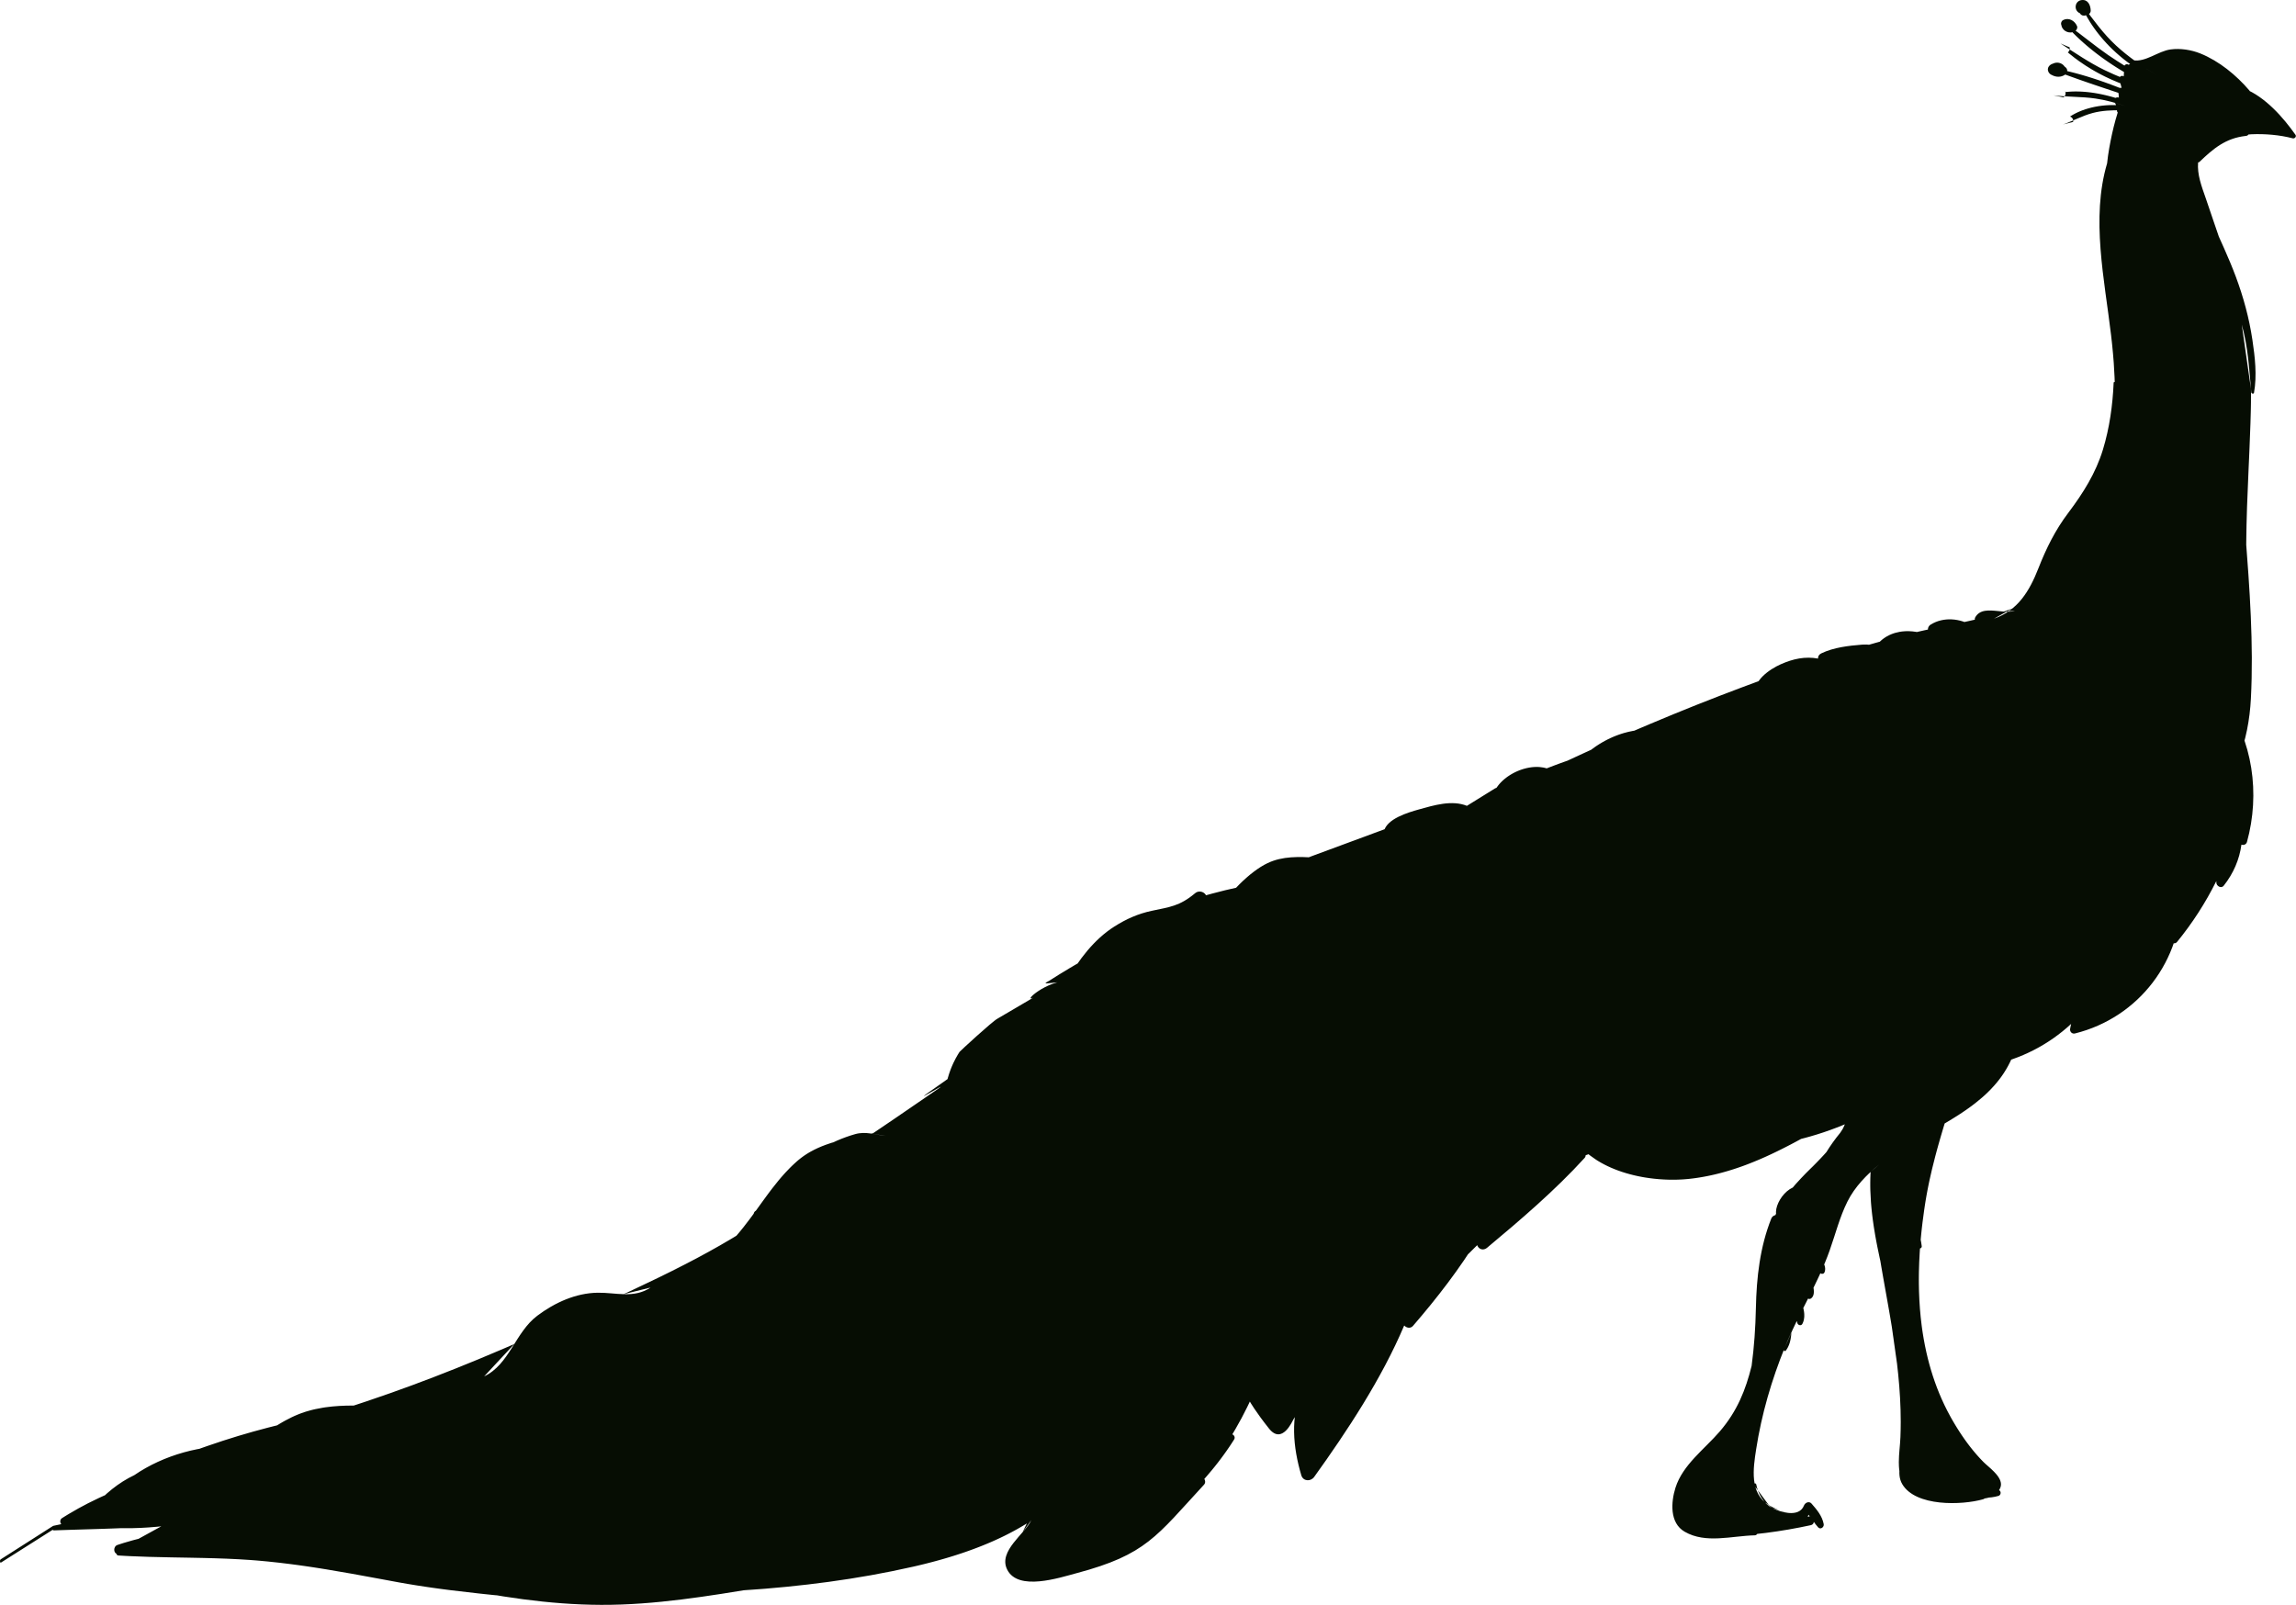 <?xml version="1.0" encoding="UTF-8" standalone="no"?>
<svg
   xmlns:dc="http://purl.org/dc/elements/1.1/"
   xmlns:cc="http://creativecommons.org/ns#"
   xmlns:rdf="http://www.w3.org/1999/02/22-rdf-syntax-ns#"
   xmlns:svg="http://www.w3.org/2000/svg"
   xmlns="http://www.w3.org/2000/svg"
   xmlns:sodipodi="http://sodipodi.sourceforge.net/DTD/sodipodi-0.dtd"
   xmlns:inkscape="http://www.inkscape.org/namespaces/inkscape"
   width="100%"
   height="100%"
   viewBox="0 0 2966 2074"
   version="1.1"
   xml:space="preserve"
   style="fill-rule:evenodd;clip-rule:evenodd;stroke-linejoin:round;stroke-miterlimit:2;"
   id="svg4"
   sodipodi:docname="peacock.svg"
   inkscape:version="1.0.1 (3bc2e813f5, 2020-09-07)"><defs
     id="defs8" /><sodipodi:namedview
     pagecolor="#ffffff"
     bordercolor="#666666"
     borderopacity="1"
     objecttolerance="10"
     gridtolerance="10"
     guidetolerance="10"
     inkscape:pageopacity="0"
     inkscape:pageshadow="2"
     inkscape:window-width="1920"
     inkscape:window-height="995"
     id="namedview6"
     showgrid="false"
     inkscape:zoom="0.1603649"
     inkscape:cx="1883.2895"
     inkscape:cy="794.9231"
     inkscape:window-x="0"
     inkscape:window-y="0"
     inkscape:window-maximized="1"
     inkscape:current-layer="svg4" /><path
     d="M2696.53,19.22c-2.752,0.846 -5.357,1.771 -7.944,-0.11c-0.797,-0.57 -1.464,-1.337 -1.924,-2.195l-1.018,-0.386c-6.969,-4.211 -5.13,-15.201 3.181,-16.402c8.349,-1.208 11.75,6.436 11.996,13.466c0.063,1.816 -0.845,3.448 -2.209,4.53l-7.666,-10.285c13.393,17.91 26.185,35.881 42.728,51.119c16.507,15.201 34.595,27.38 53.639,39.1l-31.873,-20.221c16.409,2.832 32.125,-11.714 48.594,-13.963c12.517,-1.71 26.731,0.509 38.395,5.222c24.365,9.85 46.4,27.963 63.409,47.877c1.116,1.3 -0.355,3.617 -1.943,2.52l-4.83,-5.082c27.203,10.727 50.648,37.537 66.26,59.762c1.636,2.329 -1.049,5.222 -3.512,4.573c-16.899,-4.475 -36.011,-6.013 -53.517,-5.247c-9.825,0.435 -22.703,4.438 -31.787,-0.883l23.237,-4.909c5.062,-0.705 7.361,6.92 2.157,7.815l-1.085,0.098l0.007,0.049c-25.763,2.936 -41.613,16.304 -59.536,33.497c-0.552,0.527 -1.164,0.705 -1.753,0.675c-1.306,15.63 4.303,30.383 10.022,46.737c7.827,22.366 15.072,44.916 22.955,67.264l-15.526,-38.952c10.616,24.027 21.998,47.766 31.186,72.394c9.948,26.676 17.23,53.437 21.466,81.595c3.346,22.232 6.104,46.155 2.157,68.43c-0.386,2.182 -3.451,1.44 -3.622,-0.491c-2.636,-29.948 -3.997,-58.18 -12.229,-87.381l11.868,83.215c0.009,0.613 0.017,1.227 0.024,1.841c0.014,1.236 0.025,2.472 0.031,3.709c0.022,4.011 0.004,8.023 -0.047,12.034c-0.02,1.531 -0.044,3.063 -0.073,4.594c-0.01,0.529 -0.02,1.057 -0.031,1.586c-0.004,0.153 -0.007,0.307 -0.01,0.46c-0.003,0.14 -0.006,0.28 -0.009,0.42c-0.008,0.378 -0.017,0.755 -0.025,1.133c-0.033,1.448 -0.067,2.896 -0.103,4.344c-0.117,4.69 -0.252,9.379 -0.403,14.067c-0.347,10.819 -0.774,21.636 -1.234,32.452c-0.075,1.76 -0.15,3.52 -0.227,5.28c-0.089,2.043 -0.178,4.086 -0.269,6.129c-0.105,2.389 -0.211,4.777 -0.318,7.166c-0.129,2.891 -0.259,5.782 -0.389,8.673l-0.004,0.106c0.003,0.003 0.003,0.004 0.003,0.009c-1.428,31.94 -2.814,63.881 -2.961,95.895l0.273,-21.55c-0.009,0.456 -0.018,0.912 -0.027,1.369c-0.017,0.912 -0.034,1.825 -0.05,2.737c-0.047,2.707 -0.086,5.414 -0.118,8.121c-0.028,2.393 -0.05,4.786 -0.065,7.179c-0.005,0.803 -0.009,1.606 -0.013,2.409c-0.001,0.409 -0.003,0.819 -0.004,1.228l-1.136,-14.831c5.419,70.648 10.794,142.755 7.098,213.648c-2.777,53.142 -19.976,112.022 -66.578,143.478l30.862,-142.344c38.37,52.137 47.828,121.78 30.666,183.889c-0.938,3.39 -4.414,4.518 -7.166,3.519c-2.611,19.13 -10.285,37.15 -22.918,53.087c-3.218,4.051 -9.292,0.423 -9.457,-3.917c-0.025,-0.705 -0.05,-1.41 -0.08,-2.121c-13.926,28.11 -30.911,54.405 -50.862,78.825c-2.942,3.604 -9.899,0.754 -9.409,-3.898l15.06,-57.666c1.906,84.905 -54.993,159.206 -137.355,179.636c-3.916,0.974 -7.042,-2.458 -6.252,-6.253c0.423,-2.028 0.846,-4.057 1.269,-6.08c-29.243,27.074 -65.107,45.456 -104.483,53.498l27.065,-7.33c-0.057,0.125 -0.115,0.251 -0.172,0.377c-0.115,0.251 -0.23,0.502 -0.346,0.752c-0.338,0.726 -0.682,1.45 -1.034,2.169c-0.788,1.618 -1.612,3.218 -2.469,4.8c-0.775,1.432 -1.577,2.848 -2.407,4.249c-0.829,1.402 -1.686,2.788 -2.567,4.158c-0.567,0.879 -1.144,1.752 -1.731,2.619c-0.585,0.863 -1.181,1.719 -1.786,2.568c-0.606,0.851 -1.222,1.694 -1.848,2.53c-0.626,0.838 -1.263,1.669 -1.908,2.493c-0.93,1.187 -1.879,2.358 -2.846,3.515c-0.965,1.155 -1.949,2.295 -2.949,3.42c-1.517,1.707 -3.073,3.38 -4.663,5.019c-1.092,1.126 -2.201,2.237 -3.324,3.332c-0.862,0.839 -1.732,1.67 -2.611,2.491c-0.677,0.634 -1.359,1.262 -2.046,1.885c-0.529,0.48 -1.061,0.957 -1.595,1.431c-0.413,0.365 -0.827,0.729 -1.242,1.091c-2.642,2.303 -5.346,4.535 -8.099,6.703c-0.386,0.304 -0.772,0.607 -1.16,0.908c-0.507,0.394 -1.017,0.787 -1.527,1.177c-0.665,0.508 -1.333,1.013 -2.002,1.515c-0.878,0.657 -1.76,1.308 -2.646,1.954c-1.157,0.844 -2.321,1.678 -3.491,2.504c-1.537,1.085 -3.085,2.155 -4.641,3.211c-1.875,1.272 -3.763,2.525 -5.662,3.761c-2.632,1.712 -5.286,3.392 -7.956,5.046c-2.826,1.75 -5.669,3.471 -8.526,5.171c-0.59,0.351 -1.181,0.701 -1.772,1.051c-0.3,0.177 -0.6,0.354 -0.9,0.531l-0.032,0.043c-0.237,0.777 -0.473,1.555 -0.708,2.333c-0.467,1.541 -0.931,3.083 -1.393,4.625c-0.393,1.312 -0.785,2.624 -1.174,3.937c-0.197,0.663 -0.393,1.327 -0.589,1.991l-0.308,1.046c-0.192,0.651 -0.383,1.302 -0.574,1.954c-0.579,1.979 -1.153,3.96 -1.723,5.943c-0.65,2.267 -1.294,4.536 -1.93,6.807c-0.324,1.157 -0.646,2.315 -0.966,3.473l-0.012,0.043c-0.108,0.392 -0.216,0.784 -0.324,1.175c-0.219,0.799 -0.437,1.597 -0.655,2.396c-0.637,2.346 -1.266,4.695 -1.884,7.047c-1.388,5.277 -2.724,10.569 -3.996,15.876c-1.109,4.622 -2.17,9.255 -3.177,13.901c-0.499,2.303 -0.984,4.608 -1.455,6.917c-0.471,2.306 -0.928,4.615 -1.369,6.927c-0.428,2.242 -0.843,4.488 -1.242,6.736c-0.399,2.246 -0.783,4.495 -1.152,6.747c-0.183,1.117 -0.362,2.235 -0.538,3.353c-0.045,0.287 -0.09,0.575 -0.134,0.862c-0.02,0.129 -0.04,0.258 -0.06,0.387c-0.019,0.126 -0.039,0.251 -0.058,0.377c-0.077,0.502 -0.154,1.004 -0.23,1.507c-0.295,1.944 -0.583,3.89 -0.863,5.836c-0.71,4.932 -1.372,9.871 -1.983,14.816c-0.18,1.457 -0.356,2.914 -0.527,4.372c-0.056,0.475 -0.111,0.95 -0.166,1.425l-0.087,0.765c-0.107,0.935 -0.212,1.87 -0.315,2.806c-0.208,1.897 -0.409,3.795 -0.602,5.694c-0.186,1.829 -0.364,3.66 -0.535,5.491c-0.055,0.597 -0.11,1.195 -0.164,1.792c-0.028,0.303 -0.055,0.606 -0.082,0.909l0,0.023c0.031,0.152 0.062,0.303 0.092,0.455c0.06,0.299 0.118,0.598 0.174,0.897c0.146,0.774 0.283,1.549 0.411,2.325c0.136,0.825 0.263,1.652 0.381,2.48c0.073,0.513 0.143,1.027 0.211,1.54c0.017,0.135 0.035,0.269 0.052,0.403l0.024,0.193c0.004,0.032 0.007,0.063 0.009,0.095c0.005,0.064 0.008,0.127 0.008,0.191c0.001,0.065 -0.002,0.13 -0.007,0.195c-0.006,0.087 -0.017,0.173 -0.033,0.258c-0.016,0.087 -0.037,0.173 -0.063,0.257c-0.019,0.06 -0.04,0.12 -0.063,0.179c-0.024,0.059 -0.049,0.117 -0.077,0.174c-0.041,0.081 -0.085,0.16 -0.134,0.237c-0.037,0.057 -0.076,0.112 -0.116,0.166c-0.028,0.037 -0.058,0.074 -0.087,0.109c-0.023,0.028 -0.047,0.054 -0.071,0.081c-0.018,0.02 -0.037,0.04 -0.056,0.059c-0.137,0.143 -0.288,0.27 -0.45,0.384c-0.027,0.018 -0.053,0.036 -0.081,0.054c-0.035,0.024 -0.071,0.046 -0.108,0.069c-0.048,0.029 -0.096,0.057 -0.146,0.083c-0.059,0.033 -0.12,0.063 -0.181,0.092c-0.082,0.039 -0.165,0.074 -0.25,0.107c-0.076,0.029 -0.153,0.056 -0.23,0.08c-0.036,0.011 -0.072,0.022 -0.108,0.032l-0.001,0.017c-0.049,0.68 -0.096,1.36 -0.142,2.04c-0.093,1.368 -0.182,2.737 -0.265,4.106c-0.242,3.949 -0.444,7.901 -0.606,11.854c-0.159,3.875 -0.278,7.752 -0.357,11.629c-0.028,1.405 -0.051,2.81 -0.068,4.215c-0.028,2.232 -0.042,4.464 -0.042,6.697c0.001,1.916 0.012,3.833 0.033,5.749c0.036,3.129 0.1,6.257 0.194,9.384c0.114,3.788 0.273,7.575 0.477,11.36c0.199,3.696 0.442,7.389 0.731,11.079c0.283,3.608 0.61,7.213 0.982,10.814c0.365,3.527 0.774,7.049 1.229,10.565c0.179,1.387 0.365,2.773 0.559,4.158c0.065,0.465 0.131,0.929 0.197,1.392l0.109,0.756c0.06,0.41 0.12,0.82 0.181,1.23c0.121,0.819 0.246,1.638 0.373,2.456c0.379,2.449 0.782,4.893 1.208,7.334c1.026,5.873 2.189,11.723 3.498,17.539c1.15,5.107 2.411,10.188 3.79,15.238c0.695,2.547 1.42,5.086 2.176,7.615c0.76,2.547 1.552,5.085 2.374,7.612c0.816,2.507 1.663,5.004 2.541,7.49c0.882,2.499 1.796,4.987 2.742,7.463c0.948,2.479 1.927,4.946 2.939,7.4c1.013,2.458 2.059,4.903 3.138,7.333c1.128,2.543 2.293,5.071 3.493,7.581c1.204,2.518 2.444,5.019 3.72,7.502c1.381,2.686 2.804,5.35 4.269,7.991c0.577,1.04 1.161,2.077 1.751,3.109c0.2,0.35 0.4,0.7 0.602,1.049l0.361,0.624l0.29,0.499l0.507,0.867l0.417,0.711l0.411,0.695l0.286,0.482l0.278,0.467l0.321,0.538l0.543,0.904l0.384,0.635l0.385,0.634l0.326,0.535l0.473,0.773l0.528,0.856l0.435,0.701l0.427,0.685l0.298,0.475l0.281,0.447l0.326,0.516l0.521,0.821l0.391,0.612l0.543,0.846l0.242,0.374l0.521,0.802l0.45,0.691l0.48,0.73l0.519,0.784l0.31,0.467l0.302,0.453l0.349,0.52l0.59,0.875l0.417,0.614l0.409,0.599l0.364,0.53l0.44,0.638l0.404,0.583l0.358,0.514l0.359,0.513l0.465,0.66l0.315,0.445l0.324,0.456l0.345,0.483l0.404,0.563l0.54,0.748l0.475,0.654l0.438,0.598l0.557,0.757l0.491,0.662l0.306,0.409l0.296,0.396l0.485,0.646l0.319,0.42l0.349,0.459l0.38,0.498l0.401,0.523l0.242,0.313l0.373,0.482l0.182,0.235l0.355,0.454l0.386,0.493l0.562,0.712l0.512,0.645l0.361,0.45l0.258,0.321l0.517,0.642l0.332,0.409l0.355,0.434l0.386,0.472l0.262,0.318l0.431,0.52l0.39,0.469l0.38,0.455l0.266,0.315l0.297,0.353l0.48,0.566l0.128,0.15l0.45,0.527l0.419,0.487l0.312,0.362l0.541,0.621l0.348,0.397l0.38,0.434l0.415,0.469l0.439,0.493l0.263,0.295l0.408,0.454l0.232,0.257l0.343,0.379l0.433,0.476l0.523,0.571l0.414,0.449l0.415,0.447l0.417,0.446l0.316,0.337l0.43,0.456l0.261,0.276l0.398,0.418l0.411,0.429l0.32,0.334l0.436,0.45l0.426,0.438l0.509,0.519l0.44,0.447l0.268,0.27c6.074,6.117 22.188,17.211 22.219,28.453l-7.302,-14.503c0.039,0.043 0.078,0.086 0.117,0.129c0.079,0.088 0.158,0.177 0.236,0.265c0.264,0.298 0.525,0.598 0.782,0.902c0.25,0.295 0.497,0.593 0.74,0.895c0.235,0.292 0.467,0.588 0.695,0.887c0.222,0.291 0.439,0.585 0.652,0.883c0.168,0.234 0.333,0.471 0.495,0.709c0.157,0.233 0.312,0.468 0.464,0.705c0.239,0.375 0.47,0.754 0.69,1.14c0.169,0.295 0.333,0.593 0.489,0.895c0.119,0.229 0.234,0.46 0.344,0.693c0.084,0.176 0.165,0.353 0.243,0.531c0.06,0.135 0.117,0.27 0.174,0.405c0.048,0.117 0.095,0.234 0.141,0.352c0.035,0.089 0.069,0.179 0.103,0.269c0.209,0.562 0.389,1.135 0.534,1.716c0.02,0.08 0.04,0.16 0.058,0.24c0.024,0.104 0.047,0.208 0.069,0.313c0.033,0.155 0.062,0.31 0.089,0.466c0.035,0.202 0.066,0.406 0.091,0.61c0.034,0.271 0.06,0.545 0.076,0.818c0.011,0.188 0.018,0.377 0.02,0.565c0.002,0.188 0,0.377 -0.007,0.565c-0.011,0.317 -0.036,0.634 -0.074,0.95c-0.019,0.153 -0.04,0.306 -0.065,0.458c-0.009,0.054 -0.018,0.108 -0.028,0.162l-0.015,0.084c-0.008,0.047 -0.017,0.094 -0.026,0.14c-0.019,0.093 -0.038,0.185 -0.058,0.276c-0.05,0.22 -0.105,0.439 -0.168,0.656c-0.063,0.217 -0.132,0.433 -0.208,0.646c-0.03,0.087 -0.062,0.173 -0.095,0.259l-0.087,0.222l-0.13,0.32l-0.121,0.286l-0.136,0.31l-0.105,0.233l-0.141,0.302l-0.101,0.209l-0.2,0.398l-0.132,0.254l-0.19,0.351l-0.129,0.229l-0.164,0.283l-0.063,0.106l-0.818,-0.272c3.947,0.858 3.641,6.626 -0,7.662c-5.891,1.686 -11.53,2.335 -16.979,2.268l4.504,-0.111l-0.385,0.107l-0.238,0.063l-0.273,0.07l-0.361,0.09l-0.327,0.078l-0.32,0.074l-0.461,0.101l-0.324,0.068l-0.43,0.086l-0.424,0.08l-0.319,0.058l-0.293,0.051l-0.473,0.079l-0.331,0.053l-0.381,0.057c-0.519,0.465 -1.177,0.837 -1.989,1.068c-27.387,7.772 -87.278,9.758 -104.483,-19.608c-8.121,-13.871 -0.692,-30.776 1.729,-44.911l-5.378,28.075c-0.024,-0.168 -0.048,-0.337 -0.071,-0.505c-0.044,-0.331 -0.086,-0.662 -0.126,-0.993c-0.099,-0.826 -0.183,-1.653 -0.254,-2.482c-0.069,-0.809 -0.124,-1.619 -0.168,-2.43c-0.016,-0.286 -0.03,-0.573 -0.042,-0.859c-0.006,-0.141 -0.012,-0.283 -0.018,-0.424l3.127,18.099c-2.428,-7.172 -3.194,-14.472 -3.2,-21.839c0,-10.758 1.625,-21.65 2.066,-32.419c0.263,-6.546 0.392,-13.086 0.398,-19.627c0.019,-41.263 -4.952,-82.312 -11.548,-123.06l6.906,48.918c-0.032,-0.278 -0.065,-0.556 -0.098,-0.834c-0.063,-0.544 -0.128,-1.089 -0.193,-1.633c-0.196,-1.646 -0.396,-3.29 -0.602,-4.934c-0.634,-5.084 -1.311,-10.163 -2.024,-15.237c-0.85,-6.046 -1.75,-12.085 -2.691,-18.117c-0.283,-1.811 -0.569,-3.622 -0.858,-5.432c-0.146,-0.91 -0.292,-1.821 -0.44,-2.731l-0.193,-1.189c-0.126,-0.778 -0.254,-1.555 -0.382,-2.333c-0.466,-2.834 -0.941,-5.667 -1.423,-8.498c-0.49,-2.881 -0.987,-5.761 -1.489,-8.64c-0.602,-3.456 -1.212,-6.91 -1.826,-10.363c-0.553,-3.116 -1.11,-6.231 -1.667,-9.346c-0.735,-4.103 -1.471,-8.206 -2.203,-12.309c-0.65,-3.636 -1.296,-7.272 -1.936,-10.909c-0.815,-4.631 -1.621,-9.264 -2.409,-13.9c-0.284,-1.665 -0.565,-3.33 -0.843,-4.996c-0.141,-0.841 -0.281,-1.683 -0.42,-2.525l-0.003,-0.013c-0.111,-0.497 -0.221,-0.993 -0.33,-1.49c-0.222,-1.003 -0.442,-2.007 -0.66,-3.011c-1.015,-4.666 -1.993,-9.34 -2.923,-14.023c-0.48,-2.415 -0.948,-4.832 -1.401,-7.252c-0.446,-2.381 -0.879,-4.766 -1.296,-7.152c-0.648,-3.702 -1.259,-7.41 -1.828,-11.125c-0.454,-2.968 -0.882,-5.94 -1.28,-8.916c-0.304,-2.278 -0.591,-4.558 -0.859,-6.841c-0.204,-1.739 -0.397,-3.48 -0.578,-5.222c-0.139,-1.331 -0.27,-2.662 -0.395,-3.994c-0.095,-1.019 -0.187,-2.039 -0.273,-3.058c-0.067,-0.783 -0.131,-1.566 -0.193,-2.349c-0.054,-0.686 -0.106,-1.372 -0.156,-2.058c-0.354,-4.873 -0.607,-9.753 -0.743,-14.636c-0.024,-0.875 -0.044,-1.751 -0.061,-2.626c-0.022,-1.136 -0.037,-2.272 -0.046,-3.408c-0.011,-1.471 -0.011,-2.941 0,-4.411c0.015,-1.91 0.049,-3.82 0.103,-5.729c0.048,-1.679 0.112,-3.357 0.191,-5.035c0.028,-0.572 0.057,-1.145 0.088,-1.718c0.015,-0.286 0.031,-0.573 0.048,-0.859l11.192,-9.755c-16.335,13.43 -31.566,28.913 -41.11,48.031c-10.144,20.319 -15.483,42.152 -23.065,63.439c-15.385,43.225 -40.35,82.049 -57.611,124.465l48.785,-109.968c2.752,3.794 4.241,9.335 2.151,13.736c-0.969,2.034 -3.615,2.118 -5.242,0.973l-0.008,0.016c-0.138,0.305 -0.276,0.61 -0.415,0.914c-0.273,0.599 -0.548,1.198 -0.823,1.796c-0.83,1.804 -1.671,3.604 -2.52,5.399c-1.106,2.341 -2.227,4.675 -3.359,7.004c-0.376,0.773 -0.753,1.545 -1.131,2.317c-0.191,0.391 -0.383,0.782 -0.575,1.172l-0.834,-4.065c1.208,5.498 2.924,13.687 -2.016,17.732c-1.827,1.496 -3.948,1.183 -5.339,-0.687l1.137,1.134c-0.483,0.957 -0.967,1.914 -1.452,2.87c-1.05,2.072 -2.101,4.144 -3.152,6.216c-0.515,1.016 -1.03,2.033 -1.545,3.049l-0.012,0.027c0.056,0.216 0.11,0.433 0.163,0.65c0.187,0.778 0.355,1.56 0.501,2.347c0.079,0.428 0.151,0.858 0.217,1.288c0.064,0.42 0.121,0.84 0.171,1.262c0.05,0.419 0.093,0.839 0.128,1.26c0.034,0.408 0.062,0.816 0.081,1.224c0.038,0.775 0.048,1.551 0.028,2.327c-0.007,0.247 -0.016,0.495 -0.029,0.742c-0.01,0.189 -0.021,0.377 -0.035,0.565c-0.012,0.163 -0.025,0.326 -0.039,0.489c-0.08,0.887 -0.204,1.771 -0.379,2.645c-0.023,0.119 -0.048,0.238 -0.074,0.357c-0.029,0.136 -0.059,0.271 -0.091,0.407c-0.047,0.2 -0.097,0.399 -0.15,0.597c-0.068,0.259 -0.141,0.516 -0.219,0.771c-0.093,0.304 -0.193,0.606 -0.299,0.905c-0.122,0.34 -0.252,0.677 -0.392,1.009c-0.14,0.334 -0.29,0.664 -0.449,0.989c-0.077,0.158 -0.156,0.314 -0.238,0.47l-0.111,0.209c-0.02,0.035 -0.04,0.07 -0.06,0.104c-0.08,0.134 -0.168,0.264 -0.265,0.387c-0.048,0.061 -0.098,0.12 -0.15,0.177c-0.053,0.058 -0.109,0.115 -0.166,0.169c-0.059,0.056 -0.12,0.109 -0.183,0.16c-0.063,0.052 -0.129,0.1 -0.196,0.146c-0.096,0.066 -0.195,0.125 -0.297,0.179c-0.104,0.054 -0.211,0.103 -0.32,0.145c-0.087,0.033 -0.176,0.062 -0.266,0.088c-0.089,0.025 -0.179,0.046 -0.271,0.063c-0.152,0.029 -0.307,0.047 -0.462,0.054c-0.056,0.003 -0.112,0.004 -0.168,0.004c-0.047,-0 -0.095,-0.002 -0.142,-0.004c-0.042,-0.002 -0.083,-0.004 -0.124,-0.007c-0.306,-0.025 -0.608,-0.088 -0.899,-0.186c-0.163,-0.054 -0.322,-0.12 -0.476,-0.196c-0.191,-0.093 -0.375,-0.202 -0.548,-0.326c-0.159,-0.112 -0.31,-0.237 -0.45,-0.372c-0.061,-0.059 -0.121,-0.121 -0.179,-0.184c-0.092,-0.102 -0.179,-0.209 -0.26,-0.321c-0.078,-0.108 -0.15,-0.221 -0.217,-0.337c-0.065,-0.116 -0.124,-0.235 -0.177,-0.357c-0.027,-0.062 -0.052,-0.126 -0.075,-0.19l-0.04,-0.113c-0.015,-0.044 -0.03,-0.089 -0.045,-0.134c-0.057,-0.172 -0.111,-0.346 -0.164,-0.52c-0.125,-0.416 -0.236,-0.837 -0.335,-1.261c-0.049,-0.213 -0.096,-0.427 -0.139,-0.641c-0.023,-0.111 -0.044,-0.222 -0.065,-0.334l-0.012,0.018c-0.148,0.301 -0.295,0.602 -0.442,0.903c-0.3,0.611 -0.599,1.224 -0.897,1.836c-0.884,1.818 -1.762,3.638 -2.631,5.463c-0.687,1.441 -1.369,2.885 -2.045,4.331c-0.227,0.486 -0.453,0.972 -0.678,1.458c-0.113,0.243 -0.226,0.486 -0.338,0.73l-0.005,0.011c-0.012,0.27 -0.025,0.539 -0.04,0.809c-0.045,0.807 -0.104,1.613 -0.179,2.418c-0.08,0.861 -0.177,1.72 -0.294,2.576c-0.12,0.88 -0.26,1.756 -0.422,2.629c-0.155,0.833 -0.331,1.662 -0.529,2.486c-0.181,0.755 -0.381,1.504 -0.602,2.248c-0.209,0.704 -0.437,1.403 -0.685,2.095c-0.233,0.649 -0.484,1.293 -0.755,1.928c-0.255,0.598 -0.528,1.189 -0.819,1.77c-0.242,0.484 -0.497,0.961 -0.765,1.43c-0.217,0.379 -0.443,0.753 -0.678,1.121c-0.166,0.26 -0.337,0.518 -0.512,0.772c-0.209,0.303 -0.425,0.602 -0.648,0.895c-0.094,0.125 -0.19,0.248 -0.288,0.371l-0.123,0.155c-0.007,0.009 -0.015,0.018 -0.022,0.027c-0.029,0.033 -0.058,0.066 -0.09,0.097c-0.035,0.035 -0.072,0.069 -0.112,0.1c-0.041,0.034 -0.085,0.064 -0.13,0.092c-0.05,0.03 -0.101,0.057 -0.155,0.079c-0.054,0.023 -0.11,0.041 -0.168,0.055c-0.039,0.009 -0.079,0.016 -0.119,0.021c-0.04,0.005 -0.081,0.008 -0.122,0.008c-0.054,0.001 -0.108,-0.003 -0.162,-0.01c-0.052,-0.007 -0.103,-0.017 -0.153,-0.03c-0.104,-0.026 -0.205,-0.066 -0.301,-0.115c-0.015,-0.007 -0.029,-0.015 -0.043,-0.023c-0.017,-0.009 -0.034,-0.019 -0.051,-0.029c-0.08,-0.047 -0.156,-0.101 -0.228,-0.161c-0.04,-0.032 -0.078,-0.067 -0.115,-0.102c-0.038,-0.038 -0.075,-0.076 -0.111,-0.117c-0.052,-0.059 -0.101,-0.122 -0.146,-0.187c-0.043,-0.063 -0.082,-0.127 -0.117,-0.194c-0.05,-0.096 -0.092,-0.195 -0.124,-0.298c-0.008,-0.026 -0.015,-0.052 -0.022,-0.079l1.583,-3.928c-17.315,42.557 -30.285,86.983 -37.291,132.433c-3.764,24.407 -8.661,56.427 16.298,71.714l-19.639,-26.638c0.491,-1.619 3.157,-1.858 3.513,-0c2.237,11.744 9.371,24.769 20.502,30.445l-9.543,-7.555c0.163,0.14 0.327,0.278 0.492,0.415c0.309,0.256 0.622,0.507 0.939,0.754c0.637,0.495 1.29,0.971 1.957,1.427c0.439,0.301 0.884,0.593 1.334,0.876c0.122,0.077 0.245,0.153 0.367,0.229l0.183,0.112c0.078,0.047 0.157,0.095 0.235,0.142c0.298,0.18 0.598,0.359 0.9,0.535c0.609,0.358 1.224,0.707 1.843,1.047c0.619,0.34 1.242,0.672 1.87,0.995c0.785,0.405 1.577,0.797 2.375,1.176c0.799,0.38 1.604,0.747 2.415,1.101c0.817,0.357 1.64,0.702 2.467,1.034c0.822,0.33 1.649,0.649 2.48,0.955c0.922,0.341 1.85,0.667 2.783,0.98c0.932,0.313 1.869,0.612 2.81,0.899c0.928,0.283 1.86,0.553 2.795,0.812c0.319,0.089 0.639,0.176 0.958,0.261c0.16,0.043 0.32,0.086 0.481,0.128l-20.141,-6.323c10.629,5.43 34.761,12.969 41.129,-3.09c1.477,-3.739 6.583,-6.221 9.764,-2.58c6.951,7.95 13.736,15.943 15.747,26.497c0.748,3.929 -4.089,7.65 -7.202,4.193c-4.561,-5.057 -8.036,-10.751 -11.965,-16.225l0.852,2.464c5.798,0.693 8.189,9.562 1.489,11.009c-38.302,8.287 -77.384,13.509 -116.588,14.453l48,-4.082c-0.57,1.446 -1.876,2.666 -3.531,2.703c-29.795,0.674 -63.304,11.119 -90.599,-4.609c-19.841,-11.438 -17.671,-38.585 -11.971,-56.765c9.36,-29.814 37.77,-50.133 57.255,-72.812c22.643,-26.35 33.492,-53.835 41.129,-84.69c3.298,-24.561 5.008,-49.3 5.535,-74.614c0.821,-39.59 5.21,-79.009 19.963,-116.024c1.018,-2.556 3.654,-4.181 6.191,-4.334l-1.042,0.136c0.144,-0.3 0.288,-0.599 0.434,-0.898c0.147,-0.302 0.295,-0.603 0.444,-0.904l0.164,1.666c-0.343,-2.678 -0.282,-5.388 0.233,-7.968c2.072,-10.365 10.537,-22.636 21.196,-27.534c10.469,-12.59 23.236,-23.708 34.625,-35.679l-26.661,26.751c0.101,-0.112 0.203,-0.225 0.304,-0.337c0.197,-0.219 0.396,-0.437 0.594,-0.656c0.602,-0.662 1.207,-1.321 1.816,-1.977c1.874,-2.019 3.78,-4.008 5.713,-5.97c0.656,-0.665 1.315,-1.328 1.977,-1.988c0.17,-0.169 0.341,-0.338 0.511,-0.507l0.611,-0.605c0.446,-0.441 0.892,-0.882 1.337,-1.324c1.723,-1.704 3.445,-3.409 5.161,-5.12c1.495,-1.49 2.985,-2.985 4.466,-4.489c1.744,-1.769 3.475,-3.549 5.189,-5.347c1.133,-1.189 2.259,-2.385 3.375,-3.591c1.05,-1.135 2.092,-2.278 3.124,-3.43c0.292,-0.327 0.584,-0.654 0.875,-0.982c0.146,-0.166 0.293,-0.332 0.439,-0.498l-0.335,0.551c5.442,-8.906 11.529,-17.395 18.173,-25.474c2.74,-4.211 5.462,-8.434 8.208,-12.633l-4.994,7.679c0.059,-0.115 0.118,-0.231 0.176,-0.348c0.115,-0.228 0.229,-0.456 0.341,-0.685c0.333,-0.674 0.658,-1.352 0.975,-2.034c0.305,-0.657 0.602,-1.317 0.892,-1.981c0.098,-0.226 0.196,-0.451 0.292,-0.677c0.049,-0.115 0.098,-0.231 0.147,-0.346l-0.018,0.007c-0.389,0.163 -0.778,0.326 -1.167,0.487c-0.772,0.321 -1.545,0.64 -2.319,0.956c-2.309,0.943 -4.627,1.865 -6.953,2.764c-5.763,2.229 -11.577,4.323 -17.438,6.28c-5.814,1.941 -11.673,3.747 -17.572,5.415c-2.421,0.685 -4.85,1.347 -7.284,1.985c-0.826,0.216 -1.653,0.43 -2.48,0.641c-0.41,0.105 -0.821,0.209 -1.231,0.312l-0.003,0.001l-0.632,0.345l-0.73,0.398l-0.818,0.445l-0.848,0.46l-0.819,0.443l-1.082,0.585l-0.849,0.457l-0.996,0.534l-0.85,0.455l-0.85,0.453l-0.734,0.391l-0.469,0.249l-0.528,0.28l-1.175,0.622l-0.764,0.402l-0.588,0.31l-0.706,0.37l-0.647,0.339l-0.559,0.292l-0.707,0.368l-0.501,0.26l-0.5,0.26l-0.708,0.366l-0.649,0.335l-0.767,0.395l-0.738,0.379l-1.004,0.514l-0.65,0.331l-0.62,0.316l-0.74,0.375l-0.888,0.449l-0.947,0.477l-0.83,0.417l-0.355,0.177l-0.771,0.385l-0.89,0.443l-0.713,0.353l-1.039,0.513l-0.565,0.278l-0.833,0.408l-0.535,0.262l-0.714,0.348l-0.804,0.39l-0.865,0.418l-0.834,0.402l-0.687,0.329l-0.865,0.413l-0.717,0.341l-0.986,0.467l-0.748,0.353l-0.419,0.197l-0.689,0.323l-0.628,0.293l-0.72,0.335l-0.359,0.167l-0.39,0.18l-0.66,0.305l-0.69,0.318l-0.631,0.289l-0.751,0.342l-0.812,0.369l-0.843,0.381l-0.993,0.447l-0.588,0.263l-0.829,0.369l-0.995,0.441l-0.8,0.353l-0.846,0.371l-0.408,0.178l-0.665,0.29l-0.727,0.314l-0.908,0.392l-0.924,0.396l-0.637,0.271l-0.789,0.335l-0.729,0.307l-0.896,0.376l-0.502,0.21l-0.912,0.379l-0.99,0.408l-0.944,0.387l-1.053,0.429l-0.732,0.296l-0.901,0.362l-0.703,0.28l-0.444,0.177l-0.949,0.375l-0.643,0.253l-0.613,0.239l-0.506,0.197l-0.797,0.309l-0.645,0.248l-0.66,0.253l-0.723,0.275l-0.522,0.199l-0.739,0.278l-0.662,0.248l-0.616,0.23l-0.679,0.251l-0.632,0.233l-0.617,0.226l-0.865,0.315l-0.557,0.201l-0.618,0.223l-0.511,0.183l-0.526,0.187l-0.759,0.269l-0.775,0.273l-0.838,0.292l-0.605,0.21l-0.731,0.252l-0.559,0.191l-0.654,0.223l-0.684,0.231l-0.748,0.251l-0.546,0.182l-0.623,0.207l-0.749,0.246l-0.641,0.21l-0.656,0.213l-0.641,0.206l-0.422,0.136l-0.752,0.239l-0.924,0.292l-0.612,0.191l-0.675,0.21l-0.832,0.256l-0.597,0.183l-0.959,0.29l-0.646,0.194l-0.708,0.211l-0.631,0.186l-0.867,0.254l-0.837,0.243l-0.838,0.24l-0.49,0.139l-0.585,0.165l-0.792,0.222l-0.602,0.167l-0.523,0.144l-0.825,0.226l-0.62,0.167l-0.445,0.119l-0.667,0.178l-0.382,0.101l-0.493,0.13l-0.653,0.17l-0.781,0.202l-0.686,0.175l-0.59,0.15l-0.927,0.232l-0.575,0.142l-0.592,0.146l-0.512,0.124l-0.512,0.124l-0.241,0.058l-0.577,0.138l-0.706,0.167l-0.786,0.183l-0.771,0.178l-0.756,0.172l-0.563,0.127l-0.773,0.172l-0.79,0.174l-0.839,0.182l-0.662,0.142l-0.808,0.17l-0.598,0.125l-0.777,0.16l-0.923,0.187l-0.632,0.127l-0.406,0.08l-0.698,0.136l-0.406,0.079l-0.764,0.146l-0.683,0.129l-0.798,0.148l-0.88,0.161l-0.457,0.082l-0.522,0.093l-0.653,0.115l-0.392,0.068l-0.556,0.096l-0.491,0.083l-0.786,0.132l-0.589,0.097l-0.59,0.096l-0.345,0.055l-0.542,0.086l-0.689,0.108l-1.02,0.156l-0.674,0.101l-0.626,0.093l-0.643,0.093l-0.379,0.054l-0.445,0.063l-0.562,0.078l-0.76,0.104l-0.694,0.093l-0.513,0.067l-0.662,0.086l-0.696,0.088l-0.448,0.056l-0.531,0.065l-0.797,0.095l-0.615,0.072l-0.881,0.1l-0.283,0.032c-0.26,0.029 -0.519,0.057 -0.778,0.085c-0.529,0.056 -1.059,0.11 -1.588,0.162c-1.683,0.165 -3.368,0.307 -5.054,0.427c-0.531,0.038 -1.062,0.074 -1.594,0.107l-0.011,0.001c-0.589,0.037 -1.178,0.072 -1.768,0.104c-1.754,0.095 -3.51,0.168 -5.266,0.218c-1.615,0.047 -3.23,0.074 -4.845,0.084c-0.593,0.003 -1.186,0.004 -1.778,0.002c-1.802,-0.004 -3.604,-0.031 -5.405,-0.08c-1.828,-0.05 -3.655,-0.123 -5.481,-0.218c-2.08,-0.108 -4.159,-0.245 -6.235,-0.412c-2.091,-0.168 -4.18,-0.365 -6.266,-0.592c-1.873,-0.203 -3.744,-0.431 -5.611,-0.683c-1.867,-0.252 -3.731,-0.528 -5.591,-0.828c-0.464,-0.075 -0.927,-0.151 -1.39,-0.229c-0.232,-0.039 -0.464,-0.079 -0.695,-0.119l-0.012,-0.002c-0.231,-0.039 -0.461,-0.079 -0.692,-0.12c-0.462,-0.081 -0.923,-0.163 -1.384,-0.247c-1.689,-0.307 -3.375,-0.636 -5.057,-0.985c-1.666,-0.346 -3.328,-0.713 -4.985,-1.102c-1.824,-0.427 -3.641,-0.88 -5.452,-1.36c-1.78,-0.472 -3.552,-0.969 -5.317,-1.493c-1.753,-0.52 -3.497,-1.066 -5.233,-1.639c-1.698,-0.561 -3.387,-1.148 -5.066,-1.762c-1.634,-0.597 -3.257,-1.219 -4.871,-1.868c-1.567,-0.63 -3.124,-1.285 -4.67,-1.966c-1.402,-0.618 -2.795,-1.258 -4.178,-1.919c-1.339,-0.64 -2.667,-1.301 -3.985,-1.983c-1.278,-0.662 -2.546,-1.344 -3.802,-2.046c-1.214,-0.679 -2.418,-1.377 -3.61,-2.095c-0.461,-0.278 -0.92,-0.559 -1.377,-0.842c-0.399,-0.248 -0.796,-0.497 -1.192,-0.749c-0.344,-0.219 -0.688,-0.44 -1.03,-0.663c-2.437,-1.586 -4.817,-3.261 -7.126,-5.028c-0.539,-0.413 -1.075,-0.831 -1.607,-1.255c-0.179,-0.142 -0.358,-0.285 -0.536,-0.429c-0.089,-0.072 -0.178,-0.144 -0.267,-0.216l-0.01,0.003c-0.61,0.215 -1.221,0.428 -1.833,0.639c-0.611,0.21 -1.221,0.418 -1.833,0.624l-7.8,-4.866c5.099,-3.703 10.322,4.094 6.442,8.348c-38.156,41.888 -82.533,79.805 -125.997,116.085c-7.08,5.909 -15.765,-1.317 -12.271,-9.47l-0.474,6.116c-0.341,0.336 -0.682,0.671 -1.024,1.007c-0.317,0.313 -0.635,0.626 -0.953,0.939c-0.688,0.679 -1.374,1.358 -2.061,2.038c-1.756,1.742 -3.508,3.488 -5.254,5.24c-0.589,0.591 -1.177,1.183 -1.765,1.775c-0.288,0.29 -0.577,0.581 -0.865,0.872l14.167,-22.308c-24.751,40.749 -53.939,78.537 -85.217,114.749c-3.286,3.807 -8.496,2.661 -11.358,-0.527l0.08,0.129c-0.091,0.113 -0.183,0.227 -0.274,0.341l0.194,-0.47c-29.268,69.079 -73.695,136.405 -116.27,195.658c-4.505,6.259 -14.294,5.879 -16.678,-2.182c-10.665,-36.053 -14.465,-75.514 1.14,-110.624l-9.533,35.617c-0.194,0.323 -0.388,0.646 -0.584,0.968c-0.39,0.645 -0.784,1.288 -1.179,1.93c-1.329,2.157 -14.578,33.101 -31.508,11.846c-17.548,-22.032 -24.782,-34.916 -24.782,-34.916c-0.128,0.274 -0.257,0.548 -0.385,0.822c-0.253,0.539 -0.507,1.077 -0.762,1.615c-0.774,1.63 -1.558,3.256 -2.352,4.878c-2.33,4.759 -4.747,9.476 -7.247,14.148c-2.509,4.691 -5.103,9.338 -7.778,13.937c-0.899,1.544 -1.806,3.084 -2.723,4.618c-0.306,0.511 -0.612,1.022 -0.92,1.532c-0.156,0.259 -0.313,0.518 -0.47,0.777l-0.004,0.008c0.03,0.013 0.059,0.027 0.088,0.041c0.058,0.027 0.114,0.055 0.171,0.084c0.255,0.132 0.5,0.284 0.732,0.453c0.202,0.148 0.394,0.309 0.573,0.483c0.17,0.164 0.328,0.339 0.474,0.525c0.149,0.192 0.285,0.394 0.405,0.606c0.104,0.185 0.195,0.377 0.272,0.575c0.04,0.101 0.076,0.204 0.107,0.308c0.032,0.104 0.06,0.21 0.084,0.316c0.023,0.104 0.042,0.208 0.057,0.313c0.015,0.105 0.026,0.21 0.033,0.316c0.007,0.105 0.01,0.21 0.008,0.315c-0.001,0.104 -0.006,0.208 -0.015,0.311c-0.01,0.12 -0.025,0.24 -0.046,0.359c-0.02,0.117 -0.045,0.232 -0.074,0.347c-0.028,0.112 -0.061,0.222 -0.098,0.331c-0.036,0.106 -0.075,0.211 -0.118,0.315c-0.088,0.211 -0.19,0.416 -0.304,0.614c-0.028,0.05 -0.057,0.099 -0.087,0.147l-0.072,0.115c-0.04,0.063 -0.079,0.127 -0.119,0.19c-0.159,0.253 -0.319,0.505 -0.478,0.758c-0.511,0.806 -1.025,1.611 -1.543,2.414c-0.647,1.002 -1.299,2.002 -1.956,2.998c-0.718,1.088 -1.443,2.172 -2.173,3.253c-1.14,1.685 -2.294,3.361 -3.461,5.027c-1.19,1.698 -2.395,3.385 -3.613,5.063c-1.24,1.708 -2.495,3.406 -3.763,5.094c-1.287,1.713 -2.588,3.416 -3.903,5.108c-1.261,1.623 -2.534,3.236 -3.82,4.84c-1.306,1.63 -2.624,3.249 -3.954,4.859c-2.387,2.887 -4.812,5.743 -7.273,8.566c-0.504,0.578 -1.009,1.155 -1.516,1.73c-0.253,0.288 -0.508,0.575 -0.762,0.863l-7.469,-1.686c5.456,-4.18 11.328,4.505 7.049,9.133c-61.637,66.786 -74.741,90.362 -164.249,114.236c-22.814,6.087 -76.122,23.831 -90.115,-4.726c-11.726,-23.941 23.402,-46.21 31.248,-63.666l-11.178,15.49c0.291,-0.62 0.582,-1.239 0.874,-1.857c0.589,-1.246 1.182,-2.49 1.779,-3.732c0.605,-1.26 1.214,-2.517 1.827,-3.773c0.308,-0.633 0.618,-1.265 0.929,-1.896l0.013,-0.028l-0.525,0.327l-0.527,0.326l-0.79,0.487l-0.562,0.343l-0.496,0.303l-0.43,0.261l-0.68,0.41l-0.448,0.27l-0.465,0.278l-0.333,0.199l-0.417,0.247l-0.517,0.307l-0.367,0.216l-0.568,0.335l-0.402,0.235l-0.536,0.312l-0.537,0.312l-0.437,0.253l-0.538,0.31l-0.657,0.376l-0.219,0.125l-0.507,0.289l-0.506,0.287c-0.282,0.159 -0.564,0.318 -0.847,0.477l-0.44,0.247l-0.679,0.379l-0.374,0.208l-0.578,0.32l-0.443,0.244l-0.375,0.206l-0.58,0.318l-0.752,0.409l-0.377,0.205l-0.856,0.462l-0.515,0.276l-0.722,0.385l-0.688,0.365l-0.568,0.301l-0.362,0.19l-0.673,0.353l-0.432,0.226l-0.606,0.314l-0.26,0.135l-0.502,0.259l-0.538,0.277l-0.382,0.196l-0.66,0.337l-0.295,0.15l-0.749,0.379l-0.418,0.211l-0.715,0.36l-0.297,0.148l-0.734,0.366l-0.7,0.347l-0.526,0.259l-0.561,0.275l-0.561,0.275l-0.879,0.427l-0.633,0.307l-0.617,0.297l-0.688,0.329l-0.511,0.244c-0.165,0.079 -0.33,0.157 -0.495,0.235l-0.619,0.293l-0.672,0.317l-0.46,0.215l-0.426,0.199l-0.674,0.314l-0.71,0.329l-0.533,0.246l-0.356,0.163l-0.836,0.383l-0.802,0.365l-0.535,0.242l-0.447,0.201l-0.553,0.249l-0.608,0.272l-0.376,0.167l-0.662,0.294l-0.34,0.151l-0.412,0.182l-0.682,0.299l-0.394,0.173l-0.575,0.251l-0.611,0.265l-0.629,0.273l-0.342,0.147l-0.54,0.232l-0.576,0.247l-0.595,0.253l-0.487,0.207l-0.812,0.344l-0.524,0.22l-0.434,0.182l-0.596,0.249l-0.543,0.226l-0.489,0.203l-1.087,0.448l-0.544,0.223l-0.708,0.289l-0.345,0.14l-0.89,0.361l-0.527,0.212l-0.782,0.314l-0.746,0.298l-0.656,0.26l-0.437,0.173l-0.474,0.187l-0.693,0.272l-0.785,0.307l-0.639,0.249l-0.584,0.226l-0.658,0.254l-0.384,0.147l-0.787,0.302l-0.659,0.251l-0.622,0.236l-0.66,0.249l-0.55,0.207l-0.88,0.329l-0.514,0.191l-0.422,0.157l-0.605,0.224l-0.404,0.149l-0.662,0.243l-0.275,0.101l-0.901,0.329l-0.625,0.227l-0.699,0.253l-1.031,0.37l-0.626,0.224l-0.552,0.197l-0.479,0.17l-0.756,0.267l-0.756,0.265l-0.627,0.22l-0.461,0.161l-0.572,0.198l-0.83,0.288l-0.646,0.222l-0.591,0.203l-0.591,0.202l-0.813,0.276l-0.702,0.238l-0.517,0.174l-0.776,0.261l-0.333,0.111c-0.308,0.103 -0.616,0.205 -0.925,0.308l-0.481,0.159l-0.832,0.275l-0.943,0.31l-0.481,0.157l-0.759,0.247l-0.611,0.198l-0.703,0.227l-1.111,0.356l-1.055,0.336l-0.574,0.182l-0.685,0.216l-0.76,0.239l-0.722,0.226l-0.944,0.293l-0.445,0.138l-0.537,0.166l-0.574,0.176l-1,0.306l-0.704,0.215l-0.814,0.247l-0.908,0.273l-0.703,0.211l-0.908,0.271l-0.777,0.23l-0.592,0.175l-0.593,0.175l-0.925,0.271l-0.833,0.243l-0.721,0.209l-1.017,0.293l-0.777,0.223l-0.869,0.248l-0.702,0.199l-0.924,0.261l-0.961,0.27l-0.775,0.217l-1.108,0.308l-0.738,0.204l-0.443,0.122l-0.812,0.222l-0.664,0.181l-0.7,0.191c-0.319,0.086 -0.639,0.173 -0.958,0.259l-0.811,0.218l-0.626,0.167l-1.067,0.285l-0.515,0.136l-0.736,0.195c-0.343,0.09 -0.686,0.18 -1.029,0.27l-1.065,0.278l-0.184,0.048l-0.808,0.209l-0.257,0.067l-0.623,0.161l-0.734,0.188l-0.769,0.197l-0.806,0.205l-0.513,0.13l-0.439,0.111l-0.842,0.211l-0.585,0.147l-0.767,0.192c-0.329,0.081 -0.657,0.163 -0.986,0.244l-0.73,0.181l-0.511,0.125l-0.838,0.206l-0.219,0.053l-0.874,0.213l-0.473,0.115l-0.982,0.237l-0.763,0.184l-0.617,0.148l-1.053,0.25l-0.507,0.121l-0.725,0.171c-0.338,0.08 -0.676,0.159 -1.014,0.238l-1.049,0.246l-0.975,0.226l-0.253,0.059l-0.613,0.141l-0.721,0.166l-0.757,0.173l-0.816,0.187c-0.472,0.107 -0.944,0.214 -1.416,0.321c-0.483,0.109 -0.966,0.218 -1.45,0.326l-0.161,0.037l3.123,-0.706c-71.444,16.255 -144.998,25.59 -218.349,30.42l-0.012,0.001l22.556,-3.685c-68.22,11.162 -137.33,22.753 -206.666,22.489c-67.755,-0.257 -134.627,-10.812 -200.776,-24.83l66.222,12.582c-1.721,-0.175 -3.442,-0.351 -5.162,-0.529c-3.441,-0.354 -6.881,-0.713 -10.321,-1.077c-2.593,-0.274 -5.186,-0.552 -7.779,-0.833c-12.022,-1.304 -24.035,-2.685 -36.033,-4.192c-1.65,-0.207 -3.299,-0.417 -4.948,-0.629c-1.86,-0.239 -3.72,-0.482 -5.579,-0.727c-2.11,-0.279 -4.219,-0.563 -6.327,-0.85c-2.714,-0.371 -5.428,-0.749 -8.14,-1.136c-3.068,-0.437 -6.134,-0.885 -9.198,-1.344c-3.472,-0.52 -6.942,-1.054 -10.409,-1.605c-3.94,-0.625 -7.878,-1.271 -11.811,-1.939c-3.645,-0.619 -7.288,-1.257 -10.926,-1.915c-1.048,-0.189 -2.095,-0.38 -3.141,-0.573c-0.327,-0.061 -0.654,-0.121 -0.981,-0.182c-0.205,-0.038 -0.41,-0.076 -0.615,-0.114c-0.262,-0.048 -0.523,-0.097 -0.785,-0.145c-1.046,-0.195 -2.092,-0.389 -3.138,-0.584c-3.779,-0.702 -7.557,-1.406 -11.336,-2.109c-13.654,-2.54 -27.31,-5.07 -40.982,-7.507c-10.704,-1.909 -21.419,-3.76 -32.149,-5.515c-1.475,-0.241 -2.949,-0.48 -4.424,-0.718c-1.665,-0.268 -3.33,-0.533 -4.996,-0.796c-1.899,-0.3 -3.799,-0.596 -5.699,-0.889c-2.149,-0.331 -4.298,-0.657 -6.449,-0.978c-2.442,-0.366 -4.886,-0.724 -7.33,-1.076c-2.766,-0.398 -5.534,-0.788 -8.303,-1.168c-3.135,-0.43 -6.272,-0.848 -9.41,-1.253c-4.899,-0.632 -9.801,-1.232 -14.708,-1.796c-4.907,-0.564 -9.818,-1.092 -14.734,-1.581c-3.585,-0.356 -7.171,-0.692 -10.76,-1.004c-1.164,-0.102 -2.329,-0.201 -3.494,-0.298c-0.199,-0.016 -0.398,-0.033 -0.598,-0.049c-0.225,-0.019 -0.45,-0.037 -0.675,-0.056c-0.422,-0.034 -0.844,-0.068 -1.265,-0.101c-2.354,-0.188 -4.709,-0.365 -7.064,-0.532c-4.83,-0.342 -9.663,-0.642 -14.498,-0.905c-4.982,-0.272 -9.967,-0.507 -14.952,-0.71c-5.026,-0.206 -10.053,-0.381 -15.081,-0.533c-5.126,-0.155 -10.253,-0.286 -15.381,-0.402c-5.852,-0.133 -11.703,-0.245 -17.555,-0.35c-6.648,-0.12 -13.296,-0.229 -19.944,-0.348c-1.51,-0.027 -3.019,-0.054 -4.528,-0.082c-9.387,-0.175 -18.773,-0.375 -28.157,-0.654c-8.005,-0.238 -16.009,-0.532 -24.008,-0.915c-1.116,-0.054 -2.232,-0.109 -3.348,-0.166c-1.29,-0.066 -2.58,-0.134 -3.869,-0.205c-1.014,-0.056 -2.029,-0.113 -3.043,-0.173c-0.826,-0.048 -1.652,-0.097 -2.478,-0.147c-0.608,-0.037 -1.217,-0.075 -1.825,-0.113l-0.718,-0.046c-0.024,-0.001 -0.048,-0.003 -0.071,-0.005c-0.097,-0.009 -0.193,-0.023 -0.289,-0.041c-0.07,-0.013 -0.139,-0.028 -0.208,-0.046c-0.069,-0.018 -0.138,-0.039 -0.206,-0.062c-0.069,-0.024 -0.137,-0.05 -0.205,-0.079c-0.068,-0.029 -0.135,-0.061 -0.202,-0.095c-0.076,-0.041 -0.152,-0.084 -0.225,-0.131c-0.073,-0.048 -0.145,-0.099 -0.214,-0.153c-0.07,-0.054 -0.137,-0.112 -0.202,-0.173c-0.065,-0.061 -0.126,-0.124 -0.185,-0.19c-0.084,-0.094 -0.161,-0.192 -0.232,-0.295c-0.07,-0.101 -0.133,-0.205 -0.191,-0.314c-0.106,-0.2 -0.191,-0.412 -0.253,-0.63c-0.014,-0.052 -0.028,-0.104 -0.04,-0.156c-0.006,-0.026 -0.011,-0.052 -0.016,-0.078l-0.002,-0.001c-0.034,-0.017 -0.068,-0.034 -0.102,-0.052c-0.063,-0.034 -0.126,-0.07 -0.187,-0.107c-0.125,-0.075 -0.245,-0.156 -0.361,-0.243c-0.075,-0.056 -0.147,-0.115 -0.218,-0.176c-0.071,-0.06 -0.139,-0.123 -0.206,-0.188c-0.103,-0.101 -0.201,-0.207 -0.293,-0.316c-0.076,-0.089 -0.147,-0.181 -0.216,-0.276c-0.052,-0.071 -0.102,-0.145 -0.15,-0.219c-0.032,-0.051 -0.064,-0.102 -0.095,-0.154c-0.024,-0.04 -0.047,-0.08 -0.07,-0.121c-0.165,-0.294 -0.301,-0.603 -0.41,-0.922c-0.018,-0.052 -0.035,-0.104 -0.052,-0.157c-0.021,-0.068 -0.041,-0.137 -0.06,-0.206c-0.023,-0.082 -0.044,-0.164 -0.063,-0.246c-0.026,-0.109 -0.048,-0.219 -0.068,-0.329c-0.035,-0.192 -0.061,-0.385 -0.079,-0.579c-0.02,-0.209 -0.03,-0.418 -0.032,-0.627c-0.001,-0.265 0.011,-0.53 0.038,-0.793c0.019,-0.189 0.046,-0.377 0.079,-0.564c0.025,-0.136 0.053,-0.272 0.085,-0.407c0.026,-0.107 0.054,-0.215 0.085,-0.321c0.023,-0.081 0.048,-0.161 0.074,-0.241c0.019,-0.06 0.04,-0.121 0.061,-0.181c0.148,-0.415 0.335,-0.816 0.561,-1.195c0.035,-0.059 0.072,-0.118 0.109,-0.176c0.049,-0.077 0.101,-0.153 0.153,-0.228c0.076,-0.107 0.155,-0.211 0.237,-0.313c0.109,-0.136 0.225,-0.266 0.345,-0.391c0.083,-0.085 0.167,-0.167 0.254,-0.247c0.088,-0.08 0.178,-0.158 0.271,-0.232c0.131,-0.106 0.268,-0.206 0.409,-0.299c0.14,-0.093 0.284,-0.18 0.432,-0.26c0.103,-0.055 0.207,-0.107 0.313,-0.156c0.106,-0.049 0.213,-0.094 0.322,-0.136c0.057,-0.023 0.116,-0.044 0.174,-0.065l0.202,-0.068c0.154,-0.053 0.309,-0.105 0.463,-0.157c0.587,-0.197 1.175,-0.393 1.763,-0.587c1.908,-0.631 3.822,-1.243 5.742,-1.838c3.853,-1.193 7.728,-2.315 11.622,-3.366c1.65,-0.445 3.303,-0.878 4.959,-1.298c0.565,-0.143 1.131,-0.285 1.696,-0.425c0.283,-0.071 0.566,-0.14 0.849,-0.21l0.392,-0.21c9.653,-5.301 19.305,-10.604 28.958,-15.906l0.066,-0.046c-0.498,0.053 -0.997,0.104 -1.495,0.155c-1.013,0.104 -2.027,0.204 -3.041,0.302c-3.9,0.373 -7.805,0.697 -11.713,0.968c-3.415,0.238 -6.833,0.436 -10.252,0.592c-3.614,0.164 -7.229,0.283 -10.846,0.351c-3.539,0.068 -7.08,0.088 -10.62,0.058c-0.887,-0.008 -1.775,-0.018 -2.662,-0.032c-0.447,-0.007 -0.895,-0.015 -1.342,-0.023l-0.051,0.001c-1.151,0.047 -2.301,0.093 -3.452,0.139c-2.301,0.091 -4.603,0.179 -6.905,0.264c-4.685,0.173 -9.37,0.334 -14.056,0.487c-4.672,0.154 -9.345,0.299 -14.017,0.442c-4.931,0.151 -9.861,0.298 -14.791,0.447c-4.901,0.148 -9.801,0.298 -14.701,0.454c-4.309,0.138 -8.618,0.281 -12.927,0.432c-1.316,0.046 -2.631,0.093 -3.947,0.141c-0.387,0.014 -0.774,0.028 -1.161,0.043l-0.424,0.015c-0.011,0.001 -0.023,0.001 -0.034,0.001c-0.045,0.001 -0.089,0.001 -0.134,0c-0.097,-0.002 -0.194,-0.009 -0.291,-0.02c-0.099,-0.012 -0.197,-0.03 -0.293,-0.052c-0.1,-0.024 -0.199,-0.053 -0.295,-0.088c-0.098,-0.035 -0.194,-0.077 -0.286,-0.124c-0.064,-0.032 -0.127,-0.067 -0.188,-0.105c-0.061,-0.037 -0.12,-0.078 -0.178,-0.12c-0.081,-0.06 -0.158,-0.124 -0.232,-0.192c-0.055,-0.051 -67.103,42.635 -67.154,42.58c-0.037,-0.041 -0.074,-0.083 -0.11,-0.127c-0.026,-0.032 -0.053,-0.066 -0.078,-0.1c-0.145,-0.193 -0.266,-0.404 -0.364,-0.625c-0.014,-0.033 -0.028,-0.065 -0.041,-0.098c-0.016,-0.038 -0.031,-0.077 -0.045,-0.116c-0.019,-0.052 -0.036,-0.105 -0.053,-0.158c-0.021,-0.07 -0.041,-0.141 -0.058,-0.212c-0.023,-0.095 -0.043,-0.191 -0.058,-0.288c-0.02,-0.13 -0.033,-0.26 -0.039,-0.391c-0.009,-0.181 -0.003,-0.362 0.017,-0.542c0.027,-0.236 0.078,-0.469 0.157,-0.693c0.011,-0.032 0.023,-0.063 0.035,-0.094c0.029,-0.073 0.061,-0.146 0.095,-0.217c0.036,-0.073 0.075,-0.144 0.117,-0.213c0.043,-0.071 0.089,-0.139 0.139,-0.206c0.049,-0.066 0.101,-0.129 0.157,-0.19c0.048,-0.054 0.099,-0.105 0.152,-0.154c0.053,-0.049 67.104,-42.834 67.161,-42.878c0.065,-0.051 0.133,-0.098 0.203,-0.142c0.069,-0.044 0.141,-0.084 0.214,-0.121c0.071,-0.035 0.143,-0.068 0.217,-0.097c0.072,-0.029 0.145,-0.054 0.219,-0.077c0.066,-0.021 0.133,-0.038 0.2,-0.054l0.178,-0.039l0.924,-0.197c1,-0.212 2.001,-0.425 3.001,-0.636c1.345,-0.285 2.691,-0.568 4.037,-0.85c0.672,-0.141 1.344,-0.282 2.016,-0.423l0.011,-0.003c-0.027,-0.027 -0.054,-0.055 -0.081,-0.082c-0.052,-0.054 -0.102,-0.11 -0.151,-0.166c-0.118,-0.136 -0.227,-0.279 -0.327,-0.428c-0.042,-0.063 -0.083,-0.127 -0.122,-0.192c-0.033,-0.056 -0.065,-0.112 -0.096,-0.168c-0.026,-0.049 -0.052,-0.097 -0.077,-0.146c-0.16,-0.319 -0.284,-0.655 -0.373,-1c-0.013,-0.05 -0.025,-0.101 -0.037,-0.151c-0.05,-0.223 -0.086,-0.45 -0.108,-0.677c-0.01,-0.106 -0.016,-0.211 -0.02,-0.316c-0.003,-0.075 -0.004,-0.149 -0.003,-0.223c0.002,-0.458 0.063,-0.915 0.183,-1.357c0.018,-0.069 0.038,-0.137 0.059,-0.204c0.029,-0.091 0.06,-0.181 0.094,-0.27c0.055,-0.144 0.116,-0.286 0.184,-0.425c0.068,-0.139 0.143,-0.274 0.224,-0.406c0.08,-0.13 0.167,-0.257 0.259,-0.378c0.093,-0.122 0.191,-0.24 0.295,-0.352c0.093,-0.1 0.19,-0.196 0.291,-0.288c0.099,-0.09 0.202,-0.176 0.309,-0.257c0.081,-0.061 0.164,-0.121 0.248,-0.177l0.16,-0.103c0.056,-0.035 0.112,-0.071 0.169,-0.107c0.236,-0.15 0.473,-0.3 0.71,-0.449c0.886,-0.559 1.773,-1.115 2.663,-1.667c0.776,-0.481 1.553,-0.96 2.332,-1.437c1.096,-0.671 2.196,-1.336 3.298,-1.997c3.975,-2.381 7.989,-4.695 12.04,-6.943c4.059,-2.251 8.155,-4.434 12.286,-6.549c4.518,-2.312 9.077,-4.542 13.676,-6.688c1.82,-0.849 3.647,-1.685 5.479,-2.509c0.615,-0.276 1.23,-0.55 1.846,-0.823c0.308,-0.137 0.616,-0.273 0.924,-0.409l-15.729,16.455c15.244,-18.026 33.393,-32.786 53.737,-42.458c37.763,-25.971 88.129,-39.977 133.358,-37.139l-49.235,3.109c1.158,-0.416 2.318,-0.831 3.477,-1.244c2.321,-0.825 4.644,-1.643 6.971,-2.452c6.629,-2.305 13.282,-4.542 19.957,-6.71c6.608,-2.146 13.238,-4.223 19.89,-6.23c6.351,-1.917 12.722,-3.77 19.111,-5.557c6.3,-1.762 12.618,-3.46 18.953,-5.092c2.632,-0.678 5.267,-1.345 7.905,-2c0.873,-0.217 1.747,-0.433 2.622,-0.648c0.441,-0.108 0.882,-0.216 1.324,-0.324l0.015,-0.005c0.143,-0.088 0.285,-0.176 0.427,-0.264c0.291,-0.18 0.582,-0.359 0.873,-0.537c0.885,-0.542 1.772,-1.078 2.663,-1.608c1.11,-0.66 2.225,-1.31 3.346,-1.951c0.728,-0.415 1.458,-0.826 2.19,-1.233c0.423,-0.234 0.847,-0.468 1.272,-0.699c2.633,-1.436 5.3,-2.809 8.004,-4.107c0.372,-0.178 0.744,-0.354 1.116,-0.53c0.484,-0.227 0.969,-0.453 1.456,-0.675c0.557,-0.255 1.117,-0.507 1.677,-0.755c0.645,-0.286 1.292,-0.566 1.941,-0.842c0.84,-0.358 1.683,-0.707 2.53,-1.048c1.009,-0.405 2.022,-0.798 3.039,-1.179c1.504,-0.562 3.019,-1.097 4.544,-1.601c0.139,-0.046 0.279,-0.092 0.418,-0.137c0.088,-0.029 0.175,-0.057 0.262,-0.086c0.175,-0.056 0.35,-0.112 0.524,-0.168c0.61,-0.195 1.22,-0.386 1.832,-0.572c1.892,-0.577 3.797,-1.114 5.711,-1.613c0.763,-0.199 1.526,-0.392 2.292,-0.579c0.592,-0.144 1.185,-0.286 1.78,-0.423c0.458,-0.107 0.917,-0.211 1.376,-0.313c3.318,-0.739 6.66,-1.372 10.016,-1.912c0.536,-0.086 1.073,-0.17 1.61,-0.252c0.706,-0.107 1.412,-0.21 2.119,-0.309c2.775,-0.39 5.558,-0.718 8.346,-0.993c2.889,-0.285 5.785,-0.512 8.683,-0.688c2.786,-0.17 5.575,-0.292 8.365,-0.373c2.586,-0.075 5.172,-0.115 7.759,-0.124c0.624,-0.002 1.248,-0.002 1.872,-0.001c0.309,0.001 0.618,0.002 0.927,0.003l0.006,-0c0.626,-0.204 1.251,-0.408 1.876,-0.612c1.249,-0.408 2.499,-0.817 3.748,-1.227c3.732,-1.227 7.461,-2.466 11.185,-3.716c9.938,-3.334 19.849,-6.748 29.733,-10.238c9.44,-3.333 18.857,-6.735 28.249,-10.202c9.434,-3.482 18.844,-7.03 28.23,-10.639c9.703,-3.731 19.381,-7.527 29.034,-11.384c9.7,-3.875 19.376,-7.812 29.028,-11.806c10.229,-4.233 20.431,-8.529 30.608,-12.884c3.511,-1.503 7.02,-3.012 10.526,-4.528c1.746,-0.756 3.492,-1.513 5.238,-2.272l-38.923,41.79c32.78,-15.507 40.019,-56.82 68.668,-78.377c22.324,-16.795 49.636,-29.354 78.12,-29.722c23.733,-0.306 46.547,7.675 68.141,-6.662l-34.781,8.555c1.323,-0.616 2.645,-1.233 3.968,-1.85c2.665,-1.245 5.329,-2.493 7.992,-3.744c10.62,-4.988 21.217,-10.027 31.771,-15.154c6.164,-2.995 12.314,-6.02 18.445,-9.082c5.88,-2.937 11.744,-5.909 17.586,-8.922c5.062,-2.61 10.108,-5.251 15.135,-7.926c4.925,-2.622 9.832,-5.276 14.718,-7.969c4.794,-2.641 9.569,-5.319 14.32,-8.036c4.689,-2.681 9.356,-5.401 13.999,-8.162c1.732,-1.031 3.461,-2.068 5.186,-3.11c0.575,-0.348 1.149,-0.696 1.724,-1.044c0.282,-0.172 0.564,-0.344 0.846,-0.515l0.007,-0.005c0.138,-0.158 0.275,-0.316 0.413,-0.474c0.271,-0.313 0.542,-0.626 0.812,-0.94c0.796,-0.926 1.586,-1.858 2.37,-2.794c1.922,-2.295 3.809,-4.619 5.668,-6.965c2.643,-3.335 5.228,-6.715 7.777,-10.122c0.374,-0.499 0.746,-0.999 1.118,-1.499c0.427,-0.574 0.853,-1.149 1.278,-1.724c0.649,-0.88 1.297,-1.76 1.943,-2.642c0.326,-0.446 0.652,-0.891 0.977,-1.337l0.01,-0.015c0.014,-0.066 0.028,-0.133 0.044,-0.199c0.034,-0.147 0.075,-0.294 0.12,-0.438c0.045,-0.141 0.094,-0.28 0.149,-0.418c0.056,-0.141 0.117,-0.279 0.184,-0.416c0.063,-0.127 0.131,-0.253 0.203,-0.376c0.027,-0.045 0.055,-0.09 0.083,-0.135c0.021,-0.034 0.043,-0.067 0.064,-0.1c0.156,-0.235 0.33,-0.457 0.523,-0.662c0.031,-0.032 0.062,-0.064 0.093,-0.096c0.041,-0.04 0.082,-0.08 0.124,-0.119c0.125,-0.116 0.256,-0.224 0.394,-0.324c0.045,-0.033 0.091,-0.065 0.138,-0.096l0.241,-0.157c0.129,-0.083 0.258,-0.166 0.387,-0.25l0.019,-0.018c0.642,-0.885 1.282,-1.771 1.922,-2.657c1.244,-1.723 2.486,-3.447 3.728,-5.171c1.458,-2.02 2.916,-4.04 4.38,-6.056c1.235,-1.7 2.474,-3.397 3.72,-5.09c1.063,-1.445 2.132,-2.886 3.206,-4.322c0.904,-1.207 1.811,-2.411 2.725,-3.61c0.666,-0.875 1.335,-1.747 2.007,-2.617c2.388,-3.089 4.818,-6.146 7.305,-9.156c0.343,-0.416 0.688,-0.83 1.033,-1.243c0.394,-0.472 0.79,-0.942 1.187,-1.411c0.453,-0.536 0.907,-1.069 1.364,-1.6c0.523,-0.609 1.049,-1.215 1.578,-1.819c0.612,-0.7 1.229,-1.396 1.849,-2.088c0.81,-0.905 1.627,-1.803 2.451,-2.695c1.781,-1.928 3.596,-3.825 5.448,-5.686c0.924,-0.928 1.857,-1.848 2.799,-2.758c0.941,-0.907 1.891,-1.806 2.851,-2.693c1.019,-0.943 2.049,-1.873 3.09,-2.791c0.265,-0.234 0.532,-0.467 0.799,-0.7c0.069,-0.061 0.139,-0.121 0.209,-0.182c0.059,-0.051 0.117,-0.101 0.176,-0.152c0.113,-0.098 0.226,-0.195 0.34,-0.293c0.45,-0.385 0.904,-0.766 1.361,-1.144c0.951,-0.785 1.917,-1.552 2.897,-2.3c0.979,-0.749 1.973,-1.48 2.98,-2.192c0.736,-0.521 1.479,-1.032 2.229,-1.533c0.747,-0.499 1.5,-0.989 2.26,-1.469c0.759,-0.48 1.525,-0.951 2.297,-1.412c0.772,-0.462 1.55,-0.914 2.334,-1.356c1.566,-0.885 3.153,-1.733 4.759,-2.544c1.603,-0.811 3.225,-1.586 4.862,-2.327c1.652,-0.749 3.32,-1.463 5.001,-2.146c1.678,-0.682 3.369,-1.333 5.07,-1.955c2.22,-0.811 4.457,-1.574 6.707,-2.296c0.714,-0.229 1.43,-0.453 2.147,-0.674c0.235,-0.073 0.47,-0.145 0.706,-0.216c0.118,-0.036 0.235,-0.072 0.353,-0.108l-16.983,8.492c14.6,-7.845 29.146,-14.453 45.113,-18.983c13.895,-3.947 25.86,0.877 39.326,2.213l-18.457,-2.942c0.413,-0.086 0.826,-0.172 1.239,-0.259c0.362,-0.076 0.723,-0.152 1.084,-0.229l0.082,-0.038c3.109,-2.098 6.217,-4.198 9.324,-6.299c6.191,-4.188 12.377,-8.383 18.559,-12.586c18.52,-12.593 36.996,-25.253 55.424,-37.982c17.762,-12.268 -31.516,18.139 -13.843,5.742c5.92,-4.153 11.836,-8.313 17.746,-12.481c1.962,-1.384 3.925,-2.769 5.886,-4.155c0.992,-0.7 1.984,-1.401 2.975,-2.102l0.018,-0.02c0.069,-0.26 0.138,-0.519 0.208,-0.779c0.141,-0.522 0.286,-1.044 0.434,-1.564c0.462,-1.623 0.958,-3.236 1.486,-4.838c0.534,-1.616 1.101,-3.221 1.701,-4.814c0.553,-1.465 1.133,-2.92 1.741,-4.364c0.608,-1.442 1.243,-2.872 1.906,-4.289c0.992,-2.122 2.046,-4.215 3.159,-6.275c0.834,-1.542 1.701,-3.065 2.602,-4.568c0.746,-1.244 1.514,-2.474 2.306,-3.69c0.6,-0.922 42.046,-39.184 48.906,-42.853c2.391,-1.279 46.23,-27.137 46.23,-27.137c-13.865,6.491 16.734,-22.685 46.903,-21.79c-0,-0 -32.06,4.238 -31.118,3.089c1.253,-1.53 3.316,-2.156 4.98,-3.225c4.401,-2.83 8.827,-5.621 13.276,-8.373c4.44,-2.746 8.903,-5.452 13.39,-8.119c2.197,-1.306 4.4,-2.603 6.609,-3.889c1.095,-0.639 2.192,-1.274 3.289,-1.907l-13.914,22.148c15.36,-26.89 35.207,-53.253 61.362,-69.851c15.452,-9.801 30.469,-16.501 48.337,-20.332c22.997,-4.934 36.029,-5.919 56.035,-22.763c7.086,-5.964 18.904,1.655 13.442,10.377l0.646,-7.693c0.88,-0.249 1.76,-0.496 2.641,-0.741c1.754,-0.488 3.509,-0.97 5.267,-1.444c5.449,-1.471 10.916,-2.874 16.401,-4.207c5.424,-1.319 10.864,-2.568 16.32,-3.747c1.788,-0.387 3.577,-0.765 5.367,-1.136c0.899,-0.186 1.798,-0.371 2.697,-0.553l-34.812,35.832c13.289,-24.996 42.677,-54.663 65.552,-65.518c19.663,-9.329 40.73,-8.281 61.509,-7.233l-8.169,-0.388l5.049,-1.867c41.558,-15.373 83.109,-30.746 124.667,-46.112l-32.664,14.398c3.911,-16.206 30.825,-24.175 45.413,-28.251c19.24,-5.369 42.453,-12.418 61.785,-4.603l36.448,-22.596c0.324,-0.12 0.649,-0.24 0.973,-0.36l0.776,-0.288c0.067,-0.102 0.134,-0.203 0.202,-0.304c0.134,-0.201 0.271,-0.4 0.408,-0.599c0.616,-0.888 1.265,-1.753 1.941,-2.596c0.431,-0.538 0.873,-1.066 1.326,-1.586c0.471,-0.54 0.954,-1.071 1.446,-1.592c0.554,-0.584 1.12,-1.157 1.698,-1.717c0.603,-0.584 1.219,-1.155 1.846,-1.712c0.652,-0.58 1.317,-1.145 1.994,-1.697c0.701,-0.571 1.415,-1.128 2.139,-1.669c0.526,-0.393 1.058,-0.778 1.596,-1.155c0.549,-0.385 1.104,-0.762 1.665,-1.131c0.568,-0.374 1.142,-0.739 1.721,-1.096c0.589,-0.363 1.183,-0.717 1.783,-1.063c0.61,-0.351 1.226,-0.694 1.847,-1.028c0.624,-0.335 1.253,-0.661 1.887,-0.977c0.637,-0.318 1.279,-0.626 1.925,-0.925c0.646,-0.299 1.297,-0.588 1.951,-0.868c0.639,-0.272 1.282,-0.536 1.928,-0.789c0.642,-0.252 1.287,-0.495 1.936,-0.728c0.643,-0.231 1.29,-0.452 1.94,-0.664c0.64,-0.209 1.283,-0.409 1.929,-0.598c1.248,-0.367 2.506,-0.698 3.774,-0.99c1.216,-0.281 2.441,-0.527 3.673,-0.735c1.058,-0.179 2.121,-0.33 3.188,-0.451c0.866,-0.099 1.735,-0.178 2.605,-0.237c0.715,-0.048 1.431,-0.082 2.148,-0.101c0.55,-0.015 1.1,-0.021 1.651,-0.018c0.467,0.002 0.934,0.011 1.4,0.026c0.356,0.012 0.712,0.027 1.068,0.047c0.273,0.015 0.546,0.032 0.818,0.052c0.209,0.015 0.418,0.031 0.627,0.049c1.476,0.127 2.945,0.324 4.401,0.599c0.227,0.043 0.455,0.088 0.681,0.135c0.297,0.061 0.593,0.125 0.888,0.193c0.383,0.088 0.764,0.182 1.145,0.281c0.377,0.098 0.752,0.202 1.126,0.312c0.19,0.056 0.379,0.113 0.567,0.171l0.003,0c0.393,-0.153 0.786,-0.305 1.178,-0.458c0.773,-0.3 1.546,-0.6 2.32,-0.898c2.476,-0.956 4.956,-1.902 7.441,-2.837c2.357,-0.886 4.718,-1.761 7.085,-2.623c2.007,-0.731 4.017,-1.451 6.032,-2.161c0.672,-0.237 1.346,-0.472 2.02,-0.707c0.217,-0.075 0.435,-0.151 0.653,-0.226l0.337,-0.117l1.116,-0.522c0.744,-0.347 1.488,-0.695 2.232,-1.042c2.253,-1.05 4.508,-2.099 6.763,-3.144c4.492,-2.082 8.99,-4.153 13.492,-6.213c1.494,-0.683 2.988,-1.366 4.484,-2.047c0.747,-0.34 1.495,-0.681 2.243,-1.021l0.039,-0.018c0.178,-0.137 0.355,-0.273 0.533,-0.41c0.359,-0.274 0.719,-0.546 1.081,-0.816c0.927,-0.693 1.862,-1.373 2.807,-2.04c0.954,-0.674 1.918,-1.335 2.89,-1.983c1.104,-0.736 2.219,-1.455 3.345,-2.157c1.13,-0.705 2.27,-1.392 3.421,-2.062c1.213,-0.707 2.438,-1.394 3.674,-2.061c1.23,-0.664 2.471,-1.309 3.722,-1.933c1.241,-0.62 2.492,-1.219 3.753,-1.799c1.247,-0.573 2.504,-1.126 3.769,-1.659c1.14,-0.48 2.288,-0.944 3.442,-1.39c1.137,-0.44 2.281,-0.863 3.43,-1.269c1.126,-0.397 2.258,-0.778 3.395,-1.142c1.114,-0.357 2.232,-0.697 3.356,-1.02c1.905,-0.548 3.823,-1.047 5.754,-1.495c1.754,-0.407 3.517,-0.772 5.289,-1.091c0.461,-0.083 0.923,-0.163 1.385,-0.24c0.23,-0.039 0.459,-0.076 0.689,-0.113l0.022,-0.007c0.755,-0.326 1.51,-0.651 2.265,-0.976c1.489,-0.64 2.979,-1.279 4.469,-1.917c4.513,-1.933 9.03,-3.854 13.551,-5.765c9.903,-4.185 19.827,-8.318 29.773,-12.4c9.94,-4.079 19.901,-8.107 29.884,-12.082c9.973,-3.972 19.967,-7.892 29.981,-11.759c10.002,-3.863 20.024,-7.674 30.066,-11.432c4.557,-1.705 9.119,-3.4 13.685,-5.084c1.514,-0.558 3.029,-1.116 4.544,-1.672c0.746,-0.274 1.493,-0.547 2.24,-0.821l-4.164,18.126c-3.997,-18.235 18.247,-33.491 32.804,-39.976c16.2,-7.221 31.598,-10.402 48.202,-7.398c-0.128,-2.606 1.036,-5.161 4.126,-6.663c15.936,-7.754 35.507,-9.973 53.062,-11.364c7.061,-0.558 14.38,0.496 19.829,3.8l-11.155,-3.641c0.788,-0.227 1.577,-0.454 2.366,-0.68c1.563,-0.447 3.126,-0.892 4.69,-1.335c1.548,-0.438 3.098,-0.874 4.648,-1.308c0.775,-0.217 1.55,-0.433 2.325,-0.649l0.012,-0.008c0.086,-0.084 0.172,-0.168 0.259,-0.252c0.17,-0.165 0.342,-0.329 0.516,-0.491c0.471,-0.441 0.953,-0.872 1.444,-1.292c0.475,-0.405 0.958,-0.801 1.45,-1.186c0.49,-0.383 0.988,-0.756 1.493,-1.118c0.653,-0.468 1.318,-0.917 1.994,-1.349c0.673,-0.428 1.356,-0.839 2.05,-1.232c1.028,-0.582 2.078,-1.124 3.147,-1.627c0.805,-0.379 1.621,-0.735 2.446,-1.069c0.629,-0.255 1.264,-0.497 1.904,-0.726c0.437,-0.157 0.877,-0.308 1.319,-0.453c0.339,-0.111 0.679,-0.219 1.019,-0.323c0.299,-0.091 0.599,-0.18 0.9,-0.266c1.679,-0.48 3.383,-0.877 5.101,-1.195c0.241,-0.044 0.484,-0.087 0.726,-0.129c0.278,-0.048 0.556,-0.093 0.834,-0.137c0.414,-0.064 0.828,-0.124 1.243,-0.18c0.542,-0.073 1.086,-0.138 1.629,-0.195c0.643,-0.068 1.286,-0.126 1.931,-0.173c0.85,-0.062 1.701,-0.106 2.554,-0.133c1.134,-0.035 2.268,-0.039 3.402,-0.013c1.506,0.035 3.01,0.124 4.509,0.265c1.464,0.138 2.924,0.326 4.376,0.563c0.339,0.055 0.676,0.113 1.014,0.174c0.167,0.03 0.334,0.06 0.5,0.092l0.021,-0.003c0.836,-0.196 1.672,-0.391 2.509,-0.584c1.805,-0.417 3.611,-0.826 5.419,-1.228c1.425,-0.318 2.851,-0.631 4.278,-0.941c0.694,-0.151 1.388,-0.3 2.082,-0.45l7.378,7.501c-7.41,-0.319 -10.217,-9.93 -3.769,-13.926c16.598,-10.267 38.008,-8.122 53.829,1.63l-10.23,-4.973c0.673,-0.145 1.345,-0.291 2.017,-0.437c1.378,-0.301 2.755,-0.605 4.131,-0.912c1.608,-0.359 3.216,-0.723 4.822,-1.093c0.785,-0.181 1.57,-0.364 2.355,-0.548l2.139,3.17c-2.096,-1.287 -2.801,-3.941 -1.594,-6.093c5.921,-10.622 17.941,-9.378 30.255,-8.127c7.35,0.741 14.797,1.483 21.11,-0.294l-14.511,0.889c0.655,-0.221 1.31,-0.444 1.963,-0.67c1.298,-0.448 2.592,-0.905 3.882,-1.371c1.21,-0.438 2.417,-0.883 3.62,-1.338c0.403,-0.152 0.805,-0.305 1.207,-0.459c0.203,-0.078 0.406,-0.156 0.609,-0.234l-23.85,13.223c30.942,-10.629 45.965,-36.005 57.366,-65.083c10.267,-26.166 21.741,-49.311 38.744,-71.855c18.928,-25.1 35.385,-51.187 44.622,-81.534c8.508,-27.926 12.584,-57.317 13.828,-86.456c0.028,-0.712 0.888,-1.048 1.378,-0.724l-0.02,-0.728c-0.014,-0.485 -0.029,-0.97 -0.044,-1.455c-0.046,-1.44 -0.097,-2.88 -0.155,-4.319c-0.237,-5.931 -0.575,-11.858 -0.995,-17.779c-0.06,-0.846 -0.121,-1.692 -0.185,-2.538c-0.26,-3.469 -0.547,-6.937 -0.859,-10.402c-0.32,-3.558 -0.665,-7.113 -1.033,-10.667c-0.135,-1.304 -0.273,-2.609 -0.413,-3.913c-0.071,-0.652 -0.142,-1.304 -0.213,-1.956l-0.002,-0.014c-0.006,-0.017 -0.012,-0.034 -0.018,-0.05c-0.003,-0.009 -0.007,-0.017 -0.009,-0.025c-0.002,-0.009 -0.002,-0.019 -0.003,-0.028l-0.037,-0.331c-0.027,-0.248 -0.055,-0.496 -0.082,-0.745c-0.091,-0.827 -0.181,-1.655 -0.272,-2.482c-0.105,-0.961 -0.211,-1.922 -0.322,-2.883c-0.019,-0.17 -0.039,-0.34 -0.059,-0.51l-0.055,-0.47c-0.037,-0.316 -0.075,-0.633 -0.112,-0.95c-0.083,-0.693 -0.166,-1.387 -0.249,-2.08c-0.042,-0.341 -0.083,-0.683 -0.125,-1.024l0.532,4.441c-8.379,-71.444 -26.124,-150.814 -5.106,-221.726c0.686,-6.693 1.63,-13.27 2.74,-19.559c4.278,-24.248 10.493,-49.311 20.895,-72.015l-9.887,25.838c-0.031,-0.031 -0.061,-0.063 -0.091,-0.096c-0.061,-0.066 -0.12,-0.135 -0.175,-0.206c-0.128,-0.162 -0.241,-0.336 -0.338,-0.518c-0.046,-0.085 -0.088,-0.173 -0.125,-0.263c-0.039,-0.09 -0.073,-0.182 -0.102,-0.275c-0.03,-0.092 -0.056,-0.186 -0.076,-0.282c-0.021,-0.094 -0.038,-0.189 -0.05,-0.285c-0.005,-0.043 -0.01,-0.086 -0.013,-0.13l-0.004,-0.074l0.001,-0.077c0.001,-0.061 0.002,-0.123 0.003,-0.184c0.001,-0.112 0.001,-0.225 0,-0.337c0,-0.057 -0,-0.114 -0.001,-0.172l5.642,-0.015c-12.468,-0.055 -24.769,0.319 -37.047,3.567c-13.405,3.556 -25.222,10.298 -38.223,14.699l12.915,-3.157c0.962,-3.138 -1.741,-7.324 -5.278,-6.932l1.241,0.045c0.147,-0.098 0.294,-0.195 0.442,-0.292c0.292,-0.191 0.587,-0.381 0.882,-0.568c0.636,-0.403 1.279,-0.795 1.928,-1.177c0.672,-0.395 1.351,-0.78 2.035,-1.154c0.833,-0.455 1.675,-0.894 2.524,-1.318c0.88,-0.439 1.767,-0.862 2.662,-1.269c1.001,-0.455 2.011,-0.891 3.028,-1.308c1.05,-0.43 2.108,-0.84 3.173,-1.231c1.1,-0.403 2.208,-0.787 3.322,-1.15c1.146,-0.374 2.299,-0.726 3.457,-1.059c1.435,-0.412 2.879,-0.793 4.33,-1.145c1.485,-0.359 2.977,-0.687 4.475,-0.986c1.521,-0.302 3.049,-0.574 4.581,-0.814c1.539,-0.242 3.084,-0.453 4.632,-0.634c1.514,-0.176 3.031,-0.324 4.55,-0.441c1.503,-0.117 3.008,-0.204 4.514,-0.263c1.312,-0.051 2.625,-0.079 3.938,-0.085c1.25,-0.006 2.5,0.01 3.749,0.046c0.294,0.009 0.588,0.018 0.881,0.029c0.145,0.006 0.289,0.011 0.434,0.017l0.001,-0.001c-0.023,-0.062 -0.046,-0.124 -0.069,-0.186c-0.047,-0.125 -0.095,-0.248 -0.145,-0.372c-0.129,-0.324 -0.268,-0.646 -0.414,-0.964c-0.148,-0.323 -0.305,-0.642 -0.469,-0.957c-0.061,-0.117 -0.123,-0.234 -0.187,-0.35c-0.031,-0.059 -0.063,-0.117 -0.096,-0.175l13.683,4.234c-12.713,-4.223 -25.627,-7.833 -38.904,-9.776c-18.088,-2.636 -36.243,-1.839 -54.276,-4.15l12.927,2.599c3.096,-1.919 3.721,-6.191 1.14,-8.826l1.28,2.01c0.228,-0.026 0.457,-0.052 0.685,-0.077c0.458,-0.05 0.917,-0.097 1.375,-0.142c1.823,-0.176 3.651,-0.307 5.48,-0.396c1.058,-0.052 2.117,-0.089 3.176,-0.114c1.082,-0.024 2.165,-0.035 3.247,-0.032c1.226,0.003 2.452,0.023 3.678,0.059c1.258,0.037 2.515,0.091 3.771,0.162c1.285,0.072 2.568,0.16 3.85,0.265c1.309,0.107 2.617,0.231 3.923,0.37c1.417,0.152 2.831,0.322 4.244,0.509c1.442,0.192 2.882,0.402 4.319,0.629c1.465,0.232 2.928,0.482 4.387,0.749c1.481,0.272 2.959,0.561 4.434,0.867c1.457,0.303 2.911,0.622 4.361,0.957c1.463,0.338 2.923,0.693 4.379,1.063c1.299,0.33 2.595,0.673 3.888,1.027c1.299,0.357 2.594,0.725 3.887,1.106c0.399,0.118 0.798,0.236 1.197,0.356c0.197,0.06 0.394,0.119 0.591,0.179l0.005,0.001c0.019,-0.011 0.038,-0.022 0.057,-0.032c0.039,-0.021 0.079,-0.042 0.118,-0.062c0.201,-0.102 0.408,-0.191 0.619,-0.267c0.237,-0.085 0.479,-0.153 0.725,-0.204c0.235,-0.049 0.472,-0.082 0.711,-0.099c0.214,-0.014 0.429,-0.016 0.642,-0.002c0.161,0.01 0.322,0.028 0.481,0.054c0.168,0.029 0.334,0.066 0.497,0.114c0.107,0.031 0.212,0.067 0.316,0.106l0.151,0.061c0.001,0.001 0.002,0.002 0.002,0.001c-0.019,-0.237 -0.04,-0.473 -0.059,-0.71c-0.06,-0.71 -0.12,-1.421 -0.18,-2.131c-0.079,-0.947 -0.159,-1.894 -0.239,-2.841c0,-0.001 -0.001,-0.001 -0.002,-0.002l-0.035,-0.04c-0.034,-0.038 -0.066,-0.077 -0.099,-0.117c-0.07,-0.087 -0.138,-0.177 -0.201,-0.27c-0.024,-0.036 -0.048,-0.073 -0.071,-0.109c-0.012,-0.019 -0.024,-0.039 -0.036,-0.058l-0.089,-0.03c-1.867,-0.622 -3.734,-1.243 -5.601,-1.864c-4.041,-1.345 -8.082,-2.691 -12.121,-4.042c-6.228,-2.084 -12.452,-4.18 -18.665,-6.308c-4.652,-1.593 -9.298,-3.203 -13.935,-4.839c-4.386,-1.547 -8.765,-3.116 -13.133,-4.714c-1.08,-0.395 -2.16,-0.792 -3.239,-1.191c-0.535,-0.198 -1.07,-0.396 -1.605,-0.595l-0.023,-0.009c-0.099,0.077 -0.2,0.151 -0.303,0.222c-5.143,3.549 -11.775,3.359 -16.979,0.362l-0.797,-0.325c-1.532,-0.809 -2.764,-2.084 -3.53,-3.549l-0.086,-0.221c-1.06,-2.182 -1.097,-4.768 0.533,-6.981c1.367,-1.845 3.169,-2.955 5.155,-3.525c2.36,-1.189 5.039,-1.673 7.821,-1.146c3.034,0.576 5.799,2.354 7.417,4.867c0.582,0.435 1.165,0.877 1.649,1.348c2.838,2.795 1.857,7.068 -1.183,9.17l2.842,-4.672c0.168,0.04 0.335,0.079 0.503,0.118c0.326,0.077 0.653,0.154 0.979,0.232c0.989,0.235 1.976,0.475 2.963,0.718c2.189,0.54 4.374,1.099 6.554,1.676c2.212,0.586 4.42,1.191 6.622,1.814c2.525,0.713 5.043,1.45 7.554,2.209c2.57,0.776 5.132,1.574 7.688,2.394c2.681,0.86 5.355,1.744 8.022,2.649c2.721,0.924 5.433,1.869 8.139,2.836c2.402,0.859 4.799,1.734 7.189,2.624c2.449,0.911 4.891,1.839 7.327,2.782c0.957,0.37 1.912,0.742 2.867,1.117c0.477,0.187 0.954,0.375 1.43,0.563l0.012,0.003c0.015,-0.005 0.029,-0.01 0.043,-0.015c0.028,-0.009 0.057,-0.019 0.086,-0.028c0.077,-0.024 0.156,-0.046 0.236,-0.064c0.076,-0.018 0.152,-0.033 0.229,-0.045c0.076,-0.012 0.153,-0.021 0.23,-0.028c0.14,-0.013 0.28,-0.016 0.42,-0.012c0.136,0.005 0.271,0.017 0.405,0.036c0.183,0.026 0.364,0.066 0.542,0.116c0.06,0.017 0.12,0.035 0.179,0.055l0.084,0.028c0.001,0.001 0.004,0.002 0.003,0.001l-0.104,-0.399c-0.069,-0.266 -0.139,-0.532 -0.208,-0.798c-0.075,-0.288 -0.15,-0.576 -0.225,-0.865c-0.127,-0.488 -0.254,-0.975 -0.381,-1.463c-0.202,-0.777 -0.404,-1.553 -0.606,-2.33l-0.041,-0.125c-0.332,-0.128 -0.663,-0.258 -0.993,-0.388c-0.667,-0.262 -1.332,-0.527 -1.997,-0.795c-2.765,-1.115 -5.51,-2.279 -8.234,-3.492c-2.744,-1.221 -5.466,-2.492 -8.165,-3.81c-1.528,-0.748 -3.05,-1.51 -4.563,-2.288c-1.508,-0.776 -3.009,-1.567 -4.502,-2.374c-1.482,-0.801 -2.957,-1.618 -4.422,-2.449c-1.456,-0.826 -2.903,-1.666 -4.341,-2.522c-2.757,-1.64 -5.481,-3.335 -8.17,-5.085c-2.63,-1.712 -5.226,-3.477 -7.783,-5.296c-2.023,-1.438 -4.021,-2.909 -5.994,-4.413c-2.165,-1.652 -4.3,-3.344 -6.4,-5.077c-0.545,-0.45 -1.088,-0.903 -1.629,-1.358c-0.267,-0.225 -0.532,-0.45 -0.797,-0.675l-0.24,0.124c2.311,-1.159 3.316,-4.168 2.666,-6.553l-11.873,-5.057c18.628,12.008 36.802,24.586 56.796,34.325c16.065,7.828 32.614,14.227 49.379,20.233l-29.391,-5.59c-3.132,-3.248 1.042,-9.194 4.964,-6.436c0.203,-3.181 0.405,-6.356 0.601,-9.537l-0.243,3.903c-0.251,-0.147 -0.501,-0.294 -0.751,-0.441c-0.496,-0.294 -0.991,-0.588 -1.486,-0.883c-1.308,-0.782 -2.61,-1.571 -3.907,-2.37c-1.307,-0.803 -2.609,-1.616 -3.905,-2.437c-1.467,-0.929 -2.927,-1.87 -4.381,-2.821c-1.457,-0.953 -2.907,-1.918 -4.35,-2.893c-1.517,-1.025 -3.026,-2.062 -4.526,-3.11c-1.493,-1.044 -2.978,-2.1 -4.455,-3.167c-1.471,-1.064 -2.935,-2.139 -4.389,-3.226c-1.44,-1.077 -2.872,-2.165 -4.295,-3.265c-1.387,-1.072 -2.766,-2.156 -4.135,-3.251c-1.354,-1.081 -2.698,-2.174 -4.034,-3.278c-1.318,-1.089 -2.628,-2.19 -3.928,-3.301c-1.282,-1.096 -2.555,-2.203 -3.818,-3.321c-1.178,-1.042 -2.348,-2.093 -3.508,-3.155c-1.146,-1.048 -2.284,-2.105 -3.412,-3.172c-0.982,-0.929 -1.957,-1.865 -2.925,-2.808c-0.951,-0.927 -1.894,-1.861 -2.831,-2.803c-0.366,-0.368 -0.732,-0.738 -1.096,-1.109c-0.18,-0.183 -0.36,-0.367 -0.539,-0.55l3.321,-1.338c-6.405,3.861 -15.397,0.545 -17.352,-6.804l-0.037,-0.546l-0.417,-1.042c-0.662,-2.176 0.374,-4.971 2.446,-6.019c7.355,-3.733 15.109,0.816 18.033,7.846c0.999,2.384 -0.65,5.345 -2.673,6.565l-8.36,-7.393c17.462,12.272 33.73,26.136 51.334,38.248c15.25,10.494 31.229,19.706 46.804,29.642l-26.185,-11.701c-1.882,-3.242 2.133,-8.03 5.492,-5.492c1.68,-0.668 3.365,-1.336 5.045,-2.004l-2.851,1.13c-0.251,-0.18 -0.502,-0.361 -0.752,-0.543c-0.506,-0.366 -1.009,-0.735 -1.511,-1.106c-1.293,-0.956 -2.574,-1.926 -3.844,-2.911c-1.277,-0.991 -2.543,-1.998 -3.797,-3.018c-1.416,-1.154 -2.818,-2.325 -4.204,-3.516c-1.391,-1.195 -2.767,-2.409 -4.127,-3.64c-1.428,-1.294 -2.838,-2.607 -4.229,-3.94c-1.388,-1.329 -2.757,-2.677 -4.106,-4.044c-1.334,-1.352 -2.649,-2.722 -3.944,-4.11c-1.283,-1.375 -2.546,-2.768 -3.789,-4.178c-1.147,-1.302 -2.277,-2.618 -3.388,-3.95c-1.096,-1.312 -2.174,-2.638 -3.233,-3.979c-1.04,-1.316 -2.063,-2.646 -3.067,-3.99c-0.982,-1.314 -1.946,-2.641 -2.892,-3.981c-0.825,-1.169 -1.636,-2.348 -2.432,-3.537c-0.781,-1.167 -1.548,-2.344 -2.301,-3.53c-1.366,-2.153 -2.683,-4.337 -3.947,-6.552c-0.315,-0.551 -0.626,-1.105 -0.934,-1.66c-0.153,-0.275 -0.304,-0.55 -0.455,-0.826l1.714,-0.523Zm-357.947,1940.66c-0.165,-0.237 -0.329,-0.475 -0.494,-0.711c-0.306,-0.44 -0.614,-0.878 -0.924,-1.314c-0.114,-0.161 -0.228,-0.322 -0.343,-0.482l-0.115,-0.161c-0.002,-0.002 -0.003,-0.007 -0.006,-0.008c-0.002,-0 -0.003,0.004 -0.004,0.006l-0.089,0.118c-0.102,0.134 -0.205,0.268 -0.309,0.401c-0.282,0.36 -0.571,0.714 -0.868,1.062c-0.106,0.124 -0.212,0.247 -0.32,0.37c-0.054,0.062 -0.109,0.124 -0.164,0.185l0,0.004c0.215,0.027 0.43,0.053 0.645,0.08c0.43,0.053 0.859,0.106 1.289,0.158l0.691,0.083c0.017,0.002 0.034,0.004 0.051,0.006c0.066,0.009 0.132,0.019 0.197,0.029c0.156,0.026 0.31,0.058 0.463,0.096c0.068,0.017 0.135,0.035 0.202,0.054c0.034,0.01 0.068,0.02 0.102,0.031l-0.004,-0.007Z"
     style="fill-rule:nonzero;fill:#060d03;fill-opacity:1"
     id="path2" /></svg>
